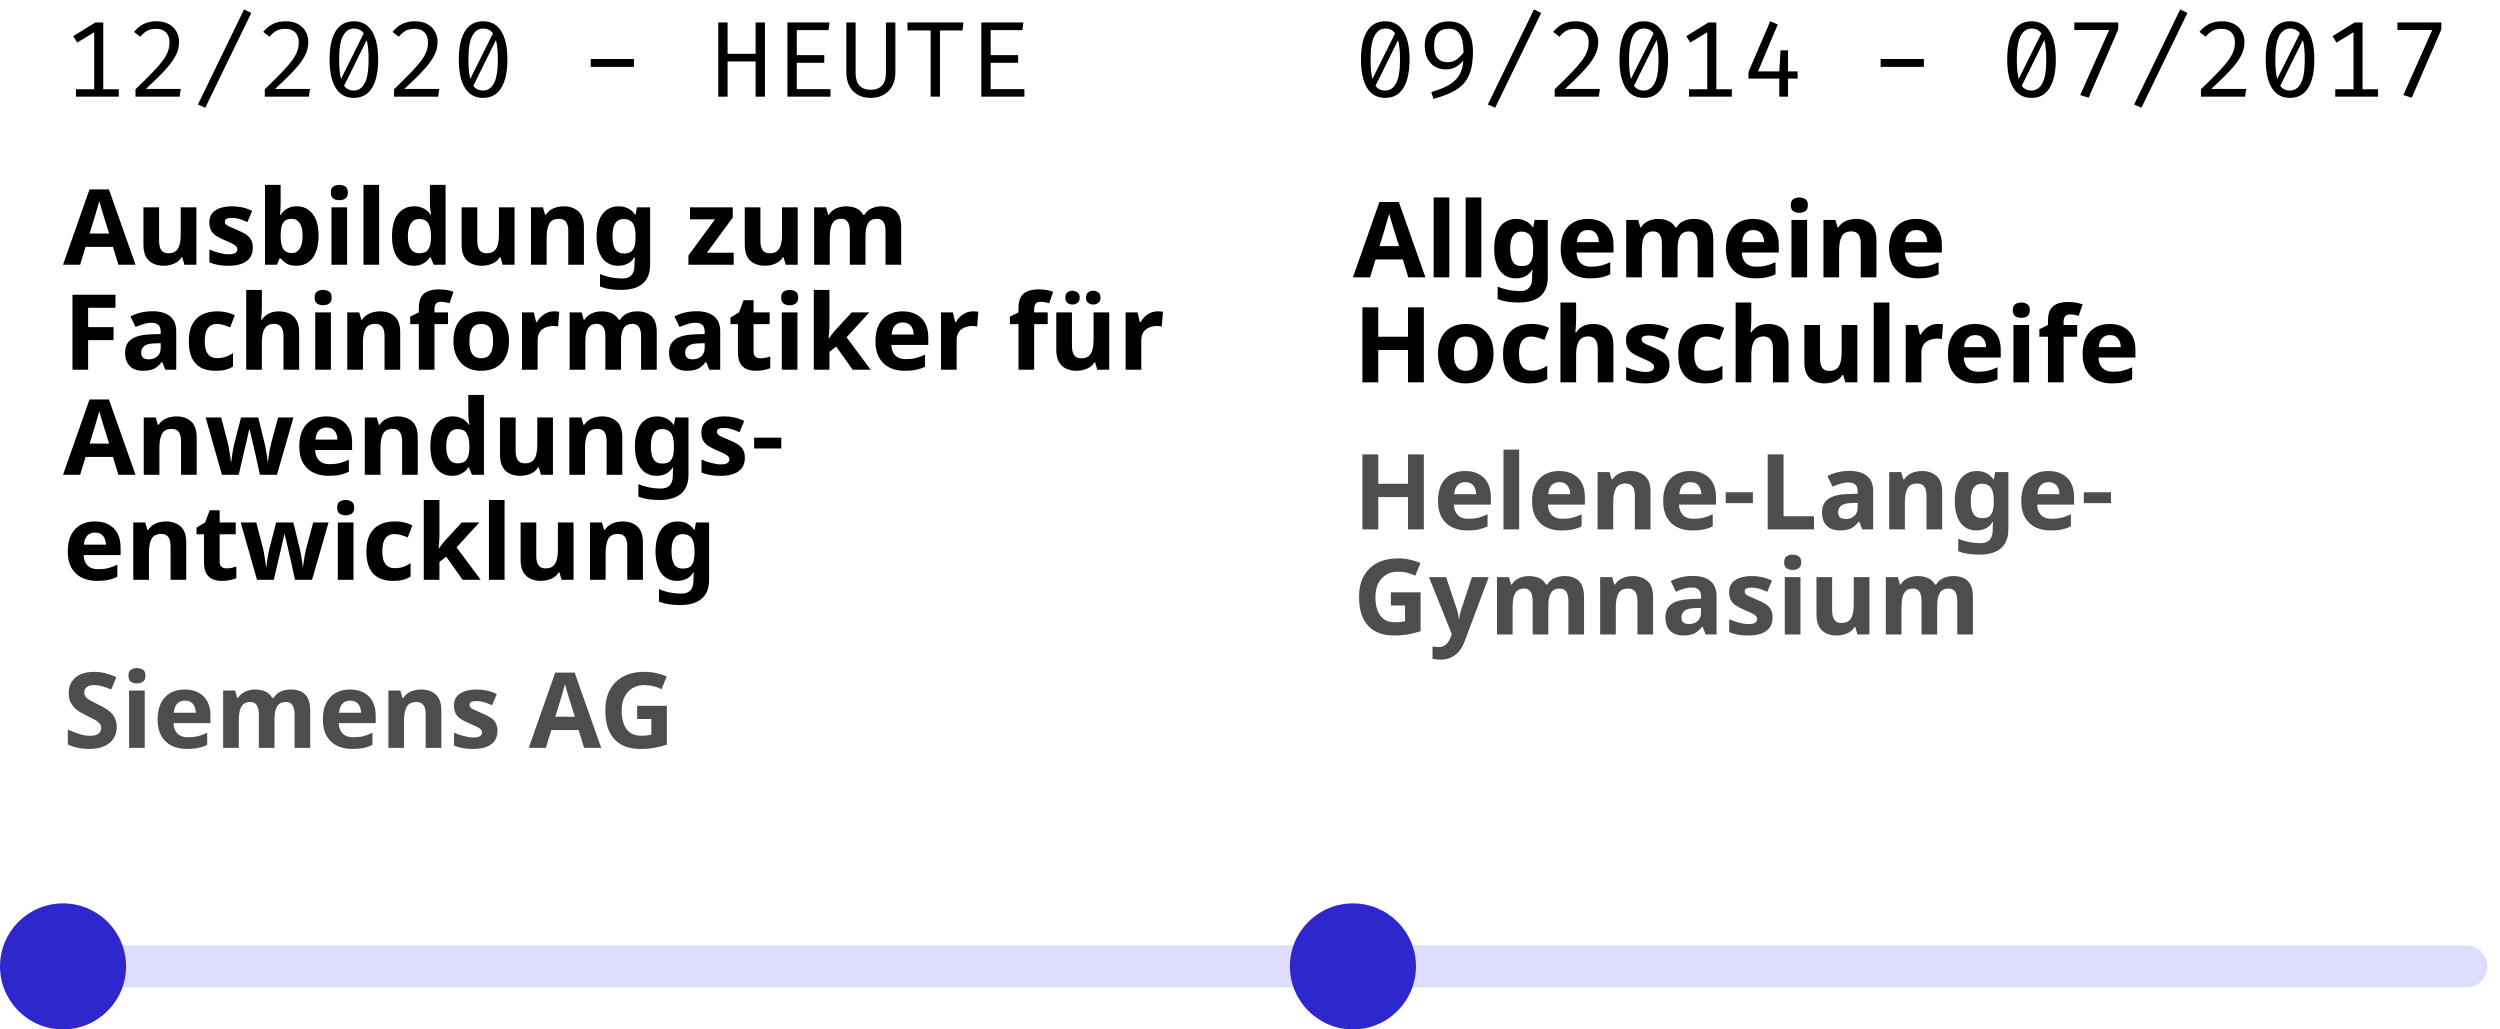 <svg width="595" height="245" viewBox="0 0 595 245" fill="none" xmlns="http://www.w3.org/2000/svg">
<path d="M587 230L15 230" stroke="#DEDCFF" stroke-width="10" stroke-linecap="round"/>
<path d="M28.175 63L26.875 58.75H20.375L19.075 63H15L21.3 45.075H25.925L32.25 63H28.175ZM24.675 51.425C24.592 51.142 24.483 50.783 24.35 50.35C24.217 49.917 24.083 49.475 23.95 49.025C23.817 48.575 23.708 48.183 23.625 47.85C23.542 48.183 23.425 48.6 23.275 49.1C23.142 49.583 23.008 50.05 22.875 50.5C22.758 50.933 22.667 51.242 22.6 51.425L21.325 55.575H25.975L24.675 51.425ZM46.736 49.35V63H43.886L43.386 61.25H43.186C42.902 61.717 42.536 62.1 42.086 62.4C41.652 62.683 41.169 62.892 40.636 63.025C40.102 63.175 39.552 63.25 38.986 63.25C38.019 63.25 37.169 63.075 36.436 62.725C35.702 62.375 35.136 61.833 34.736 61.1C34.336 60.367 34.136 59.417 34.136 58.25V49.35H37.861V57.325C37.861 58.292 38.036 59.025 38.386 59.525C38.736 60.025 39.294 60.275 40.061 60.275C40.827 60.275 41.419 60.1 41.836 59.75C42.269 59.4 42.569 58.892 42.736 58.225C42.919 57.558 43.011 56.742 43.011 55.775V49.35H46.736ZM60.166 58.95C60.166 59.867 59.95 60.65 59.516 61.3C59.083 61.933 58.433 62.417 57.566 62.75C56.7 63.083 55.625 63.25 54.341 63.25C53.391 63.25 52.575 63.183 51.891 63.05C51.208 62.933 50.525 62.733 49.841 62.45V59.375C50.575 59.708 51.366 59.983 52.216 60.2C53.066 60.417 53.816 60.525 54.466 60.525C55.2 60.525 55.716 60.417 56.016 60.2C56.333 59.983 56.491 59.7 56.491 59.35C56.491 59.117 56.425 58.908 56.291 58.725C56.175 58.542 55.908 58.333 55.491 58.1C55.075 57.867 54.425 57.567 53.541 57.2C52.691 56.833 51.991 56.475 51.441 56.125C50.891 55.758 50.483 55.325 50.216 54.825C49.95 54.308 49.816 53.667 49.816 52.9C49.816 51.633 50.308 50.683 51.291 50.05C52.275 49.417 53.583 49.1 55.216 49.1C56.066 49.1 56.875 49.183 57.641 49.35C58.408 49.517 59.2 49.792 60.016 50.175L58.891 52.85C58.441 52.65 58.008 52.475 57.591 52.325C57.175 52.175 56.766 52.058 56.366 51.975C55.983 51.892 55.583 51.85 55.166 51.85C54.616 51.85 54.2 51.925 53.916 52.075C53.65 52.225 53.516 52.45 53.516 52.75C53.516 52.967 53.583 53.167 53.716 53.35C53.866 53.517 54.141 53.7 54.541 53.9C54.958 54.1 55.566 54.367 56.366 54.7C57.15 55.017 57.825 55.35 58.391 55.7C58.958 56.033 59.391 56.458 59.691 56.975C60.008 57.475 60.166 58.133 60.166 58.95ZM66.793 48.425C66.793 48.942 66.776 49.45 66.743 49.95C66.71 50.45 66.677 50.842 66.643 51.125H66.793C67.16 50.558 67.651 50.083 68.268 49.7C68.885 49.3 69.685 49.1 70.668 49.1C72.201 49.1 73.443 49.7 74.393 50.9C75.343 52.083 75.818 53.833 75.818 56.15C75.818 57.7 75.593 59.008 75.143 60.075C74.71 61.125 74.102 61.917 73.318 62.45C72.535 62.983 71.618 63.25 70.568 63.25C69.568 63.25 68.776 63.075 68.193 62.725C67.626 62.358 67.16 61.95 66.793 61.5H66.543L65.918 63H63.068V44H66.793V48.425ZM69.468 52.075C68.818 52.075 68.302 52.208 67.918 52.475C67.535 52.742 67.251 53.15 67.068 53.7C66.901 54.233 66.81 54.908 66.793 55.725V56.125C66.793 57.442 66.985 58.458 67.368 59.175C67.768 59.875 68.485 60.225 69.518 60.225C70.285 60.225 70.893 59.875 71.343 59.175C71.793 58.458 72.018 57.433 72.018 56.1C72.018 54.767 71.785 53.767 71.318 53.1C70.868 52.417 70.251 52.075 69.468 52.075ZM82.614 49.35V63H78.888V49.35H82.614ZM80.763 44C81.314 44 81.788 44.133 82.189 44.4C82.588 44.65 82.788 45.125 82.788 45.825C82.788 46.508 82.588 46.983 82.189 47.25C81.788 47.517 81.314 47.65 80.763 47.65C80.197 47.65 79.713 47.517 79.314 47.25C78.93 46.983 78.739 46.508 78.739 45.825C78.739 45.125 78.93 44.65 79.314 44.4C79.713 44.133 80.197 44 80.763 44ZM90.231 63H86.506V44H90.231V63ZM98.448 63.25C96.931 63.25 95.689 62.658 94.723 61.475C93.773 60.275 93.298 58.517 93.298 56.2C93.298 53.867 93.781 52.1 94.748 50.9C95.715 49.7 96.981 49.1 98.548 49.1C99.198 49.1 99.773 49.192 100.273 49.375C100.773 49.542 101.198 49.775 101.548 50.075C101.915 50.375 102.223 50.717 102.473 51.1H102.598C102.548 50.833 102.49 50.45 102.423 49.95C102.356 49.433 102.323 48.908 102.323 48.375V44H106.048V63H103.198L102.473 61.225H102.323C102.09 61.592 101.79 61.933 101.423 62.25C101.073 62.55 100.656 62.792 100.173 62.975C99.689 63.158 99.115 63.25 98.448 63.25ZM99.748 60.275C100.781 60.275 101.506 59.975 101.923 59.375C102.34 58.758 102.556 57.842 102.573 56.625V56.225C102.573 54.892 102.365 53.875 101.948 53.175C101.548 52.475 100.798 52.125 99.698 52.125C98.881 52.125 98.24 52.483 97.773 53.2C97.306 53.9 97.073 54.917 97.073 56.25C97.073 57.583 97.306 58.592 97.773 59.275C98.24 59.942 98.898 60.275 99.748 60.275ZM122.468 49.35V63H119.618L119.118 61.25H118.918C118.635 61.717 118.268 62.1 117.818 62.4C117.385 62.683 116.901 62.892 116.368 63.025C115.835 63.175 115.285 63.25 114.718 63.25C113.751 63.25 112.901 63.075 112.168 62.725C111.435 62.375 110.868 61.833 110.468 61.1C110.068 60.367 109.868 59.417 109.868 58.25V49.35H113.593V57.325C113.593 58.292 113.768 59.025 114.118 59.525C114.468 60.025 115.026 60.275 115.793 60.275C116.56 60.275 117.151 60.1 117.568 59.75C118.001 59.4 118.301 58.892 118.468 58.225C118.651 57.558 118.743 56.742 118.743 55.775V49.35H122.468ZM134.124 49.1C135.59 49.1 136.765 49.5 137.649 50.3C138.532 51.083 138.974 52.35 138.974 54.1V63H135.249V55.025C135.249 54.042 135.074 53.308 134.724 52.825C134.374 52.325 133.815 52.075 133.049 52.075C131.915 52.075 131.14 52.467 130.724 53.25C130.307 54.017 130.099 55.125 130.099 56.575V63H126.374V49.35H129.224L129.724 51.1H129.924C130.224 50.633 130.59 50.258 131.024 49.975C131.457 49.675 131.94 49.458 132.474 49.325C133.007 49.175 133.557 49.1 134.124 49.1ZM147.229 49.1C148.063 49.1 148.813 49.267 149.479 49.6C150.146 49.933 150.713 50.433 151.179 51.1H151.279L151.579 49.35H154.729V63.025C154.729 64.325 154.471 65.417 153.954 66.3C153.454 67.183 152.696 67.85 151.679 68.3C150.663 68.767 149.404 69 147.904 69C146.938 69 146.038 68.942 145.204 68.825C144.388 68.708 143.588 68.5 142.804 68.2V65.225C143.371 65.458 143.938 65.65 144.504 65.8C145.088 65.967 145.679 66.083 146.279 66.15C146.896 66.233 147.513 66.275 148.129 66.275C149.096 66.275 149.813 66.017 150.279 65.5C150.763 64.983 151.004 64.208 151.004 63.175V62.9C151.004 62.617 151.013 62.325 151.029 62.025C151.063 61.725 151.088 61.458 151.104 61.225H151.004C150.538 61.942 149.979 62.458 149.329 62.775C148.679 63.092 147.946 63.25 147.129 63.25C145.513 63.25 144.246 62.633 143.329 61.4C142.429 60.15 141.979 58.417 141.979 56.2C141.979 54.7 142.188 53.425 142.604 52.375C143.021 51.308 143.621 50.5 144.404 49.95C145.204 49.383 146.146 49.1 147.229 49.1ZM148.404 52.125C147.821 52.125 147.329 52.283 146.929 52.6C146.546 52.9 146.254 53.358 146.054 53.975C145.871 54.575 145.779 55.333 145.779 56.25C145.779 57.617 145.996 58.642 146.429 59.325C146.863 59.992 147.538 60.325 148.454 60.325C148.938 60.325 149.354 60.267 149.704 60.15C150.054 60.017 150.338 59.808 150.554 59.525C150.788 59.225 150.963 58.842 151.079 58.375C151.196 57.908 151.254 57.342 151.254 56.675V56.225C151.254 55.242 151.154 54.45 150.954 53.85C150.754 53.25 150.446 52.817 150.029 52.55C149.613 52.267 149.071 52.125 148.404 52.125ZM174.619 63H163.844V60.8L170.169 52.2H164.219V49.35H174.394V51.775L168.244 60.15H174.619V63ZM189.851 49.35V63H187.001L186.501 61.25H186.301C186.018 61.717 185.651 62.1 185.201 62.4C184.768 62.683 184.284 62.892 183.751 63.025C183.218 63.175 182.668 63.25 182.101 63.25C181.134 63.25 180.284 63.075 179.551 62.725C178.818 62.375 178.251 61.833 177.851 61.1C177.451 60.367 177.251 59.417 177.251 58.25V49.35H180.976V57.325C180.976 58.292 181.151 59.025 181.501 59.525C181.851 60.025 182.409 60.275 183.176 60.275C183.943 60.275 184.534 60.1 184.951 59.75C185.384 59.4 185.684 58.892 185.851 58.225C186.034 57.558 186.126 56.742 186.126 55.775V49.35H189.851ZM209.782 49.1C211.332 49.1 212.498 49.5 213.282 50.3C214.082 51.083 214.482 52.35 214.482 54.1V63H210.757V55.025C210.757 54.042 210.59 53.308 210.257 52.825C209.923 52.325 209.407 52.075 208.707 52.075C207.723 52.075 207.023 52.425 206.607 53.125C206.19 53.825 205.982 54.833 205.982 56.15V63H202.257V55.025C202.257 54.375 202.182 53.833 202.032 53.4C201.882 52.967 201.657 52.642 201.357 52.425C201.057 52.192 200.673 52.075 200.207 52.075C199.523 52.075 198.982 52.25 198.582 52.6C198.182 52.95 197.898 53.458 197.732 54.125C197.565 54.792 197.482 55.608 197.482 56.575V63H193.757V49.35H196.607L197.107 51.1H197.307C197.59 50.633 197.94 50.258 198.357 49.975C198.773 49.675 199.232 49.458 199.732 49.325C200.248 49.175 200.765 49.1 201.282 49.1C202.282 49.1 203.132 49.267 203.832 49.6C204.532 49.917 205.065 50.417 205.432 51.1H205.757C206.173 50.4 206.748 49.892 207.482 49.575C208.232 49.258 208.998 49.1 209.782 49.1ZM20.975 88H17.25V70.15H27.475V73.25H20.975V77.85H27.025V80.95H20.975V88ZM36.271 74.075C38.104 74.075 39.504 74.475 40.471 75.275C41.454 76.058 41.946 77.267 41.946 78.9V88H39.346L38.621 86.15H38.521C38.137 86.633 37.737 87.033 37.321 87.35C36.921 87.667 36.454 87.892 35.921 88.025C35.404 88.175 34.762 88.25 33.996 88.25C33.196 88.25 32.471 88.1 31.821 87.8C31.187 87.483 30.687 87.008 30.321 86.375C29.954 85.725 29.771 84.908 29.771 83.925C29.771 82.475 30.279 81.408 31.296 80.725C32.312 80.025 33.837 79.642 35.871 79.575L38.246 79.5V78.9C38.246 78.183 38.054 77.658 37.671 77.325C37.304 76.992 36.787 76.825 36.121 76.825C35.454 76.825 34.804 76.925 34.171 77.125C33.537 77.308 32.904 77.542 32.271 77.825L31.046 75.3C31.779 74.917 32.587 74.617 33.471 74.4C34.371 74.183 35.304 74.075 36.271 74.075ZM36.796 81.725C35.596 81.758 34.762 81.975 34.296 82.375C33.829 82.775 33.596 83.3 33.596 83.95C33.596 84.517 33.762 84.925 34.096 85.175C34.429 85.408 34.862 85.525 35.396 85.525C36.196 85.525 36.871 85.292 37.421 84.825C37.971 84.342 38.246 83.667 38.246 82.8V81.675L36.796 81.725ZM51.309 88.25C49.959 88.25 48.809 88.008 47.859 87.525C46.909 87.025 46.184 86.258 45.684 85.225C45.184 84.192 44.934 82.867 44.934 81.25C44.934 79.583 45.217 78.225 45.784 77.175C46.35 76.125 47.134 75.35 48.134 74.85C49.15 74.35 50.317 74.1 51.634 74.1C52.567 74.1 53.375 74.192 54.059 74.375C54.759 74.558 55.367 74.775 55.884 75.025L54.784 77.9C54.2 77.667 53.65 77.475 53.134 77.325C52.634 77.175 52.134 77.1 51.634 77.1C50.984 77.1 50.442 77.258 50.009 77.575C49.575 77.875 49.25 78.333 49.034 78.95C48.834 79.55 48.734 80.308 48.734 81.225C48.734 82.125 48.842 82.875 49.059 83.475C49.292 84.058 49.625 84.5 50.059 84.8C50.492 85.083 51.017 85.225 51.634 85.225C52.417 85.225 53.109 85.125 53.709 84.925C54.309 84.708 54.892 84.417 55.459 84.05V87.225C54.892 87.592 54.292 87.85 53.659 88C53.042 88.167 52.259 88.25 51.309 88.25ZM62.325 72.875C62.325 73.542 62.3 74.183 62.25 74.8C62.217 75.417 62.184 75.85 62.15 76.1H62.35C62.65 75.633 63 75.258 63.4 74.975C63.8 74.675 64.242 74.458 64.725 74.325C65.225 74.175 65.75 74.1 66.3 74.1C67.284 74.1 68.142 74.275 68.875 74.625C69.609 74.975 70.175 75.517 70.575 76.25C70.992 76.983 71.2 77.933 71.2 79.1V88H67.475V80.025C67.475 79.042 67.292 78.308 66.925 77.825C66.575 77.325 66.025 77.075 65.275 77.075C64.525 77.075 63.934 77.25 63.5 77.6C63.084 77.95 62.784 78.458 62.6 79.125C62.417 79.792 62.325 80.608 62.325 81.575V88H58.6V69H62.325V72.875ZM78.756 74.35V88H75.031V74.35H78.756ZM76.906 69C77.456 69 77.931 69.133 78.331 69.4C78.731 69.65 78.931 70.125 78.931 70.825C78.931 71.508 78.731 71.983 78.331 72.25C77.931 72.517 77.456 72.65 76.906 72.65C76.339 72.65 75.856 72.517 75.456 72.25C75.073 71.983 74.881 71.508 74.881 70.825C74.881 70.125 75.073 69.65 75.456 69.4C75.856 69.133 76.339 69 76.906 69ZM90.398 74.1C91.865 74.1 93.04 74.5 93.923 75.3C94.807 76.083 95.248 77.35 95.248 79.1V88H91.523V80.025C91.523 79.042 91.348 78.308 90.998 77.825C90.648 77.325 90.09 77.075 89.323 77.075C88.19 77.075 87.415 77.467 86.998 78.25C86.582 79.017 86.373 80.125 86.373 81.575V88H82.648V74.35H85.498L85.998 76.1H86.198C86.498 75.633 86.865 75.258 87.298 74.975C87.732 74.675 88.215 74.458 88.748 74.325C89.282 74.175 89.832 74.1 90.398 74.1ZM106.629 77.15H103.404V88H99.679V77.15H97.629V75.35L99.679 74.35V73.35C99.679 72.183 99.871 71.283 100.254 70.65C100.654 70 101.212 69.542 101.929 69.275C102.662 69.008 103.521 68.875 104.504 68.875C105.237 68.875 105.896 68.933 106.479 69.05C107.079 69.167 107.562 69.3 107.929 69.45L106.979 72.175C106.696 72.092 106.387 72.017 106.054 71.95C105.721 71.867 105.337 71.825 104.904 71.825C104.387 71.825 104.004 71.983 103.754 72.3C103.521 72.617 103.404 73.017 103.404 73.5V74.35H106.629V77.15ZM121.147 81.15C121.147 82.283 120.989 83.292 120.672 84.175C120.372 85.058 119.93 85.808 119.347 86.425C118.78 87.025 118.089 87.483 117.272 87.8C116.455 88.1 115.53 88.25 114.497 88.25C113.547 88.25 112.664 88.1 111.847 87.8C111.047 87.483 110.355 87.025 109.772 86.425C109.189 85.808 108.73 85.058 108.397 84.175C108.08 83.292 107.922 82.283 107.922 81.15C107.922 79.633 108.189 78.358 108.722 77.325C109.255 76.275 110.022 75.475 111.022 74.925C112.022 74.375 113.205 74.1 114.572 74.1C115.855 74.1 116.989 74.375 117.972 74.925C118.955 75.475 119.73 76.275 120.297 77.325C120.864 78.358 121.147 79.633 121.147 81.15ZM111.722 81.15C111.722 82.05 111.814 82.808 111.997 83.425C112.197 84.025 112.505 84.483 112.922 84.8C113.339 85.1 113.88 85.25 114.547 85.25C115.214 85.25 115.747 85.1 116.147 84.8C116.564 84.483 116.864 84.025 117.047 83.425C117.247 82.808 117.347 82.05 117.347 81.15C117.347 80.25 117.247 79.5 117.047 78.9C116.864 78.3 116.564 77.85 116.147 77.55C115.73 77.25 115.189 77.1 114.522 77.1C113.539 77.1 112.822 77.442 112.372 78.125C111.939 78.792 111.722 79.8 111.722 81.15ZM131.85 74.1C132.034 74.1 132.25 74.108 132.5 74.125C132.75 74.142 132.95 74.167 133.1 74.2L132.825 77.7C132.709 77.667 132.534 77.642 132.3 77.625C132.084 77.592 131.892 77.575 131.725 77.575C131.242 77.575 130.775 77.642 130.325 77.775C129.875 77.892 129.467 78.083 129.1 78.35C128.75 78.617 128.467 78.975 128.25 79.425C128.05 79.858 127.95 80.4 127.95 81.05V88H124.225V74.35H127.05L127.6 76.65H127.775C128.042 76.183 128.375 75.758 128.775 75.375C129.175 74.992 129.634 74.683 130.15 74.45C130.684 74.217 131.25 74.1 131.85 74.1ZM151.603 74.1C153.153 74.1 154.32 74.5 155.103 75.3C155.903 76.083 156.303 77.35 156.303 79.1V88H152.578V80.025C152.578 79.042 152.411 78.308 152.078 77.825C151.745 77.325 151.228 77.075 150.528 77.075C149.545 77.075 148.845 77.425 148.428 78.125C148.011 78.825 147.803 79.833 147.803 81.15V88H144.078V80.025C144.078 79.375 144.003 78.833 143.853 78.4C143.703 77.967 143.478 77.642 143.178 77.425C142.878 77.192 142.495 77.075 142.028 77.075C141.345 77.075 140.803 77.25 140.403 77.6C140.003 77.95 139.72 78.458 139.553 79.125C139.386 79.792 139.303 80.608 139.303 81.575V88H135.578V74.35H138.428L138.928 76.1H139.128C139.411 75.633 139.761 75.258 140.178 74.975C140.595 74.675 141.053 74.458 141.553 74.325C142.07 74.175 142.586 74.1 143.103 74.1C144.103 74.1 144.953 74.267 145.653 74.6C146.353 74.917 146.886 75.417 147.253 76.1H147.578C147.995 75.4 148.57 74.892 149.303 74.575C150.053 74.258 150.82 74.1 151.603 74.1ZM165.738 74.075C167.572 74.075 168.972 74.475 169.938 75.275C170.922 76.058 171.413 77.267 171.413 78.9V88H168.813L168.088 86.15H167.988C167.605 86.633 167.205 87.033 166.788 87.35C166.388 87.667 165.922 87.892 165.388 88.025C164.872 88.175 164.23 88.25 163.463 88.25C162.663 88.25 161.938 88.1 161.288 87.8C160.655 87.483 160.155 87.008 159.788 86.375C159.422 85.725 159.238 84.908 159.238 83.925C159.238 82.475 159.747 81.408 160.763 80.725C161.78 80.025 163.305 79.642 165.338 79.575L167.713 79.5V78.9C167.713 78.183 167.522 77.658 167.138 77.325C166.772 76.992 166.255 76.825 165.588 76.825C164.922 76.825 164.272 76.925 163.638 77.125C163.005 77.308 162.372 77.542 161.738 77.825L160.513 75.3C161.247 74.917 162.055 74.617 162.938 74.4C163.838 74.183 164.772 74.075 165.738 74.075ZM166.263 81.725C165.063 81.758 164.23 81.975 163.763 82.375C163.297 82.775 163.063 83.3 163.063 83.95C163.063 84.517 163.23 84.925 163.563 85.175C163.897 85.408 164.33 85.525 164.863 85.525C165.663 85.525 166.338 85.292 166.888 84.825C167.438 84.342 167.713 83.667 167.713 82.8V81.675L166.263 81.725ZM180.976 85.275C181.393 85.275 181.793 85.233 182.176 85.15C182.56 85.067 182.943 84.967 183.326 84.85V87.625C182.926 87.792 182.426 87.933 181.826 88.05C181.243 88.183 180.601 88.25 179.901 88.25C179.085 88.25 178.351 88.117 177.701 87.85C177.068 87.583 176.56 87.125 176.176 86.475C175.81 85.808 175.626 84.892 175.626 83.725V77.15H173.851V75.575L175.901 74.325L176.976 71.45H179.351V74.35H183.176V77.15H179.351V83.725C179.351 84.242 179.501 84.633 179.801 84.9C180.101 85.15 180.493 85.275 180.976 85.275ZM189.791 74.35V88H186.066V74.35H189.791ZM187.941 69C188.491 69 188.966 69.133 189.366 69.4C189.766 69.65 189.966 70.125 189.966 70.825C189.966 71.508 189.766 71.983 189.366 72.25C188.966 72.517 188.491 72.65 187.941 72.65C187.375 72.65 186.891 72.517 186.491 72.25C186.108 71.983 185.916 71.508 185.916 70.825C185.916 70.125 186.108 69.65 186.491 69.4C186.891 69.133 187.375 69 187.941 69ZM197.408 77.5C197.408 78.017 197.383 78.533 197.333 79.05C197.3 79.55 197.258 80.058 197.208 80.575H197.258C197.425 80.342 197.592 80.108 197.758 79.875C197.942 79.642 198.125 79.408 198.308 79.175C198.492 78.942 198.683 78.717 198.883 78.5L202.708 74.35H206.908L201.483 80.275L207.233 88H202.933L199.008 82.475L197.408 83.75V88H193.683V69H197.408V77.5ZM214.811 74.1C216.078 74.1 217.161 74.342 218.061 74.825C218.978 75.308 219.686 76.008 220.186 76.925C220.686 77.842 220.936 78.967 220.936 80.3V82.1H212.136C212.17 83.15 212.478 83.975 213.061 84.575C213.661 85.175 214.486 85.475 215.536 85.475C216.42 85.475 217.22 85.392 217.936 85.225C218.653 85.042 219.395 84.767 220.161 84.4V87.275C219.495 87.608 218.786 87.85 218.036 88C217.303 88.167 216.411 88.25 215.361 88.25C213.995 88.25 212.786 88 211.736 87.5C210.686 86.983 209.861 86.208 209.261 85.175C208.661 84.142 208.361 82.842 208.361 81.275C208.361 79.675 208.628 78.35 209.161 77.3C209.711 76.233 210.47 75.433 211.436 74.9C212.403 74.367 213.528 74.1 214.811 74.1ZM214.836 76.75C214.12 76.75 213.52 76.983 213.036 77.45C212.57 77.917 212.295 78.642 212.211 79.625H217.436C217.436 79.075 217.336 78.583 217.136 78.15C216.953 77.717 216.67 77.375 216.286 77.125C215.903 76.875 215.42 76.75 214.836 76.75ZM231.582 74.1C231.765 74.1 231.982 74.108 232.232 74.125C232.482 74.142 232.682 74.167 232.832 74.2L232.557 77.7C232.44 77.667 232.265 77.642 232.032 77.625C231.815 77.592 231.624 77.575 231.457 77.575C230.974 77.575 230.507 77.642 230.057 77.775C229.607 77.892 229.199 78.083 228.832 78.35C228.482 78.617 228.199 78.975 227.982 79.425C227.782 79.858 227.682 80.4 227.682 81.05V88H223.957V74.35H226.782L227.332 76.65H227.507C227.774 76.183 228.107 75.758 228.507 75.375C228.907 74.992 229.365 74.683 229.882 74.45C230.415 74.217 230.982 74.1 231.582 74.1ZM249.354 77.15H246.129V88H242.404V77.15H240.354V75.35L242.404 74.35V73.35C242.404 72.183 242.595 71.283 242.979 70.65C243.379 70 243.937 69.542 244.654 69.275C245.387 69.008 246.245 68.875 247.229 68.875C247.962 68.875 248.62 68.933 249.204 69.05C249.804 69.167 250.287 69.3 250.654 69.45L249.704 72.175C249.42 72.092 249.112 72.017 248.779 71.95C248.445 71.867 248.062 71.825 247.629 71.825C247.112 71.825 246.729 71.983 246.479 72.3C246.245 72.617 246.129 73.017 246.129 73.5V74.35H249.354V77.15ZM263.996 74.35V88H261.146L260.646 86.25H260.446C260.163 86.717 259.796 87.1 259.346 87.4C258.913 87.683 258.43 87.892 257.896 88.025C257.363 88.175 256.813 88.25 256.246 88.25C255.28 88.25 254.43 88.075 253.696 87.725C252.963 87.375 252.396 86.833 251.996 86.1C251.596 85.367 251.396 84.417 251.396 83.25V74.35H255.121V82.325C255.121 83.292 255.296 84.025 255.646 84.525C255.996 85.025 256.555 85.275 257.321 85.275C258.088 85.275 258.68 85.1 259.096 84.75C259.53 84.4 259.83 83.892 259.996 83.225C260.18 82.558 260.271 81.742 260.271 80.775V74.35H263.996ZM253.546 70.85C253.546 70.267 253.713 69.85 254.046 69.6C254.38 69.333 254.78 69.2 255.246 69.2C255.713 69.2 256.113 69.333 256.446 69.6C256.796 69.85 256.971 70.267 256.971 70.85C256.971 71.4 256.796 71.808 256.446 72.075C256.113 72.342 255.713 72.475 255.246 72.475C254.78 72.475 254.38 72.342 254.046 72.075C253.713 71.808 253.546 71.4 253.546 70.85ZM258.471 70.85C258.471 70.267 258.638 69.85 258.971 69.6C259.305 69.333 259.713 69.2 260.196 69.2C260.663 69.2 261.063 69.333 261.396 69.6C261.746 69.85 261.921 70.267 261.921 70.85C261.921 71.4 261.746 71.808 261.396 72.075C261.063 72.342 260.663 72.475 260.196 72.475C259.73 72.475 259.321 72.342 258.971 72.075C258.638 71.808 258.471 71.4 258.471 70.85ZM275.527 74.1C275.71 74.1 275.927 74.108 276.177 74.125C276.427 74.142 276.627 74.167 276.777 74.2L276.502 77.7C276.385 77.667 276.21 77.642 275.977 77.625C275.76 77.592 275.569 77.575 275.402 77.575C274.919 77.575 274.452 77.642 274.002 77.775C273.552 77.892 273.144 78.083 272.777 78.35C272.427 78.617 272.144 78.975 271.927 79.425C271.727 79.858 271.627 80.4 271.627 81.05V88H267.902V74.35H270.727L271.277 76.65H271.452C271.719 76.183 272.052 75.758 272.452 75.375C272.852 74.992 273.31 74.683 273.827 74.45C274.36 74.217 274.927 74.1 275.527 74.1ZM28.175 113L26.875 108.75H20.375L19.075 113H15L21.3 95.075H25.925L32.25 113H28.175ZM24.675 101.425C24.592 101.142 24.483 100.783 24.35 100.35C24.217 99.917 24.083 99.475 23.95 99.025C23.817 98.575 23.708 98.183 23.625 97.85C23.542 98.183 23.425 98.6 23.275 99.1C23.142 99.583 23.008 100.05 22.875 100.5C22.758 100.933 22.667 101.242 22.6 101.425L21.325 105.575H25.975L24.675 101.425ZM41.961 99.1C43.427 99.1 44.602 99.5 45.486 100.3C46.369 101.083 46.811 102.35 46.811 104.1V113H43.086V105.025C43.086 104.042 42.911 103.308 42.561 102.825C42.211 102.325 41.652 102.075 40.886 102.075C39.752 102.075 38.977 102.467 38.561 103.25C38.144 104.017 37.936 105.125 37.936 106.575V113H34.211V99.35H37.061L37.561 101.1H37.761C38.061 100.633 38.427 100.258 38.861 99.975C39.294 99.675 39.777 99.458 40.311 99.325C40.844 99.175 41.394 99.1 41.961 99.1ZM60.816 108.225C60.75 107.942 60.65 107.525 60.516 106.975C60.4 106.408 60.266 105.808 60.116 105.175C59.966 104.525 59.825 103.933 59.691 103.4C59.558 102.85 59.466 102.45 59.416 102.2H59.316C59.266 102.45 59.175 102.85 59.041 103.4C58.925 103.933 58.791 104.525 58.641 105.175C58.491 105.808 58.35 106.408 58.216 106.975C58.083 107.542 57.983 107.975 57.916 108.275L56.816 113H52.816L48.941 99.35H52.641L54.216 105.4C54.333 105.817 54.433 106.317 54.516 106.9C54.616 107.483 54.708 108.05 54.791 108.6C54.875 109.133 54.933 109.558 54.966 109.875H55.066C55.083 109.642 55.116 109.333 55.166 108.95C55.216 108.55 55.275 108.142 55.341 107.725C55.425 107.308 55.491 106.933 55.541 106.6C55.608 106.25 55.658 106.017 55.691 105.9L57.366 99.35H61.466L63.066 105.9C63.133 106.133 63.208 106.508 63.291 107.025C63.391 107.542 63.475 108.067 63.541 108.6C63.625 109.133 63.666 109.558 63.666 109.875H63.766C63.8 109.592 63.858 109.183 63.941 108.65C64.025 108.1 64.116 107.525 64.216 106.925C64.333 106.325 64.45 105.817 64.566 105.4L66.191 99.35H69.841L65.916 113H61.866L60.816 108.225ZM77.677 99.1C78.944 99.1 80.028 99.342 80.927 99.825C81.844 100.308 82.552 101.008 83.052 101.925C83.552 102.842 83.802 103.967 83.802 105.3V107.1H75.002C75.036 108.15 75.344 108.975 75.927 109.575C76.528 110.175 77.353 110.475 78.403 110.475C79.286 110.475 80.086 110.392 80.802 110.225C81.519 110.042 82.261 109.767 83.028 109.4V112.275C82.361 112.608 81.653 112.85 80.903 113C80.169 113.167 79.278 113.25 78.228 113.25C76.861 113.25 75.653 113 74.603 112.5C73.552 111.983 72.728 111.208 72.127 110.175C71.528 109.142 71.228 107.842 71.228 106.275C71.228 104.675 71.494 103.35 72.028 102.3C72.578 101.233 73.336 100.433 74.302 99.9C75.269 99.367 76.394 99.1 77.677 99.1ZM77.703 101.75C76.986 101.75 76.386 101.983 75.903 102.45C75.436 102.917 75.161 103.642 75.078 104.625H80.302C80.302 104.075 80.203 103.583 80.002 103.15C79.819 102.717 79.536 102.375 79.153 102.125C78.769 101.875 78.286 101.75 77.703 101.75ZM94.573 99.1C96.04 99.1 97.215 99.5 98.098 100.3C98.981 101.083 99.423 102.35 99.423 104.1V113H95.698V105.025C95.698 104.042 95.523 103.308 95.173 102.825C94.823 102.325 94.265 102.075 93.498 102.075C92.365 102.075 91.59 102.467 91.173 103.25C90.756 104.017 90.548 105.125 90.548 106.575V113H86.823V99.35H89.673L90.173 101.1H90.373C90.673 100.633 91.04 100.258 91.473 99.975C91.906 99.675 92.39 99.458 92.923 99.325C93.456 99.175 94.006 99.1 94.573 99.1ZM107.579 113.25C106.062 113.25 104.82 112.658 103.854 111.475C102.904 110.275 102.429 108.517 102.429 106.2C102.429 103.867 102.912 102.1 103.879 100.9C104.845 99.7 106.112 99.1 107.679 99.1C108.329 99.1 108.904 99.192 109.404 99.375C109.904 99.542 110.329 99.775 110.679 100.075C111.045 100.375 111.354 100.717 111.604 101.1H111.729C111.679 100.833 111.62 100.45 111.554 99.95C111.487 99.433 111.454 98.908 111.454 98.375V94H115.179V113H112.329L111.604 111.225H111.454C111.22 111.592 110.92 111.933 110.554 112.25C110.204 112.55 109.787 112.792 109.304 112.975C108.82 113.158 108.245 113.25 107.579 113.25ZM108.879 110.275C109.912 110.275 110.637 109.975 111.054 109.375C111.47 108.758 111.687 107.842 111.704 106.625V106.225C111.704 104.892 111.495 103.875 111.079 103.175C110.679 102.475 109.929 102.125 108.829 102.125C108.012 102.125 107.37 102.483 106.904 103.2C106.437 103.9 106.204 104.917 106.204 106.25C106.204 107.583 106.437 108.592 106.904 109.275C107.37 109.942 108.029 110.275 108.879 110.275ZM131.599 99.35V113H128.749L128.249 111.25H128.049C127.766 111.717 127.399 112.1 126.949 112.4C126.516 112.683 126.032 112.892 125.499 113.025C124.966 113.175 124.416 113.25 123.849 113.25C122.882 113.25 122.032 113.075 121.299 112.725C120.566 112.375 119.999 111.833 119.599 111.1C119.199 110.367 118.999 109.417 118.999 108.25V99.35H122.724V107.325C122.724 108.292 122.899 109.025 123.249 109.525C123.599 110.025 124.157 110.275 124.924 110.275C125.691 110.275 126.282 110.1 126.699 109.75C127.132 109.4 127.432 108.892 127.599 108.225C127.782 107.558 127.874 106.742 127.874 105.775V99.35H131.599ZM143.255 99.1C144.721 99.1 145.896 99.5 146.78 100.3C147.663 101.083 148.105 102.35 148.105 104.1V113H144.38V105.025C144.38 104.042 144.205 103.308 143.855 102.825C143.505 102.325 142.946 102.075 142.18 102.075C141.046 102.075 140.271 102.467 139.855 103.25C139.438 104.017 139.23 105.125 139.23 106.575V113H135.505V99.35H138.355L138.855 101.1H139.055C139.355 100.633 139.721 100.258 140.155 99.975C140.588 99.675 141.071 99.458 141.605 99.325C142.138 99.175 142.688 99.1 143.255 99.1ZM156.36 99.1C157.194 99.1 157.944 99.267 158.61 99.6C159.277 99.933 159.844 100.433 160.31 101.1H160.41L160.71 99.35H163.86V113.025C163.86 114.325 163.602 115.417 163.085 116.3C162.585 117.183 161.827 117.85 160.81 118.3C159.794 118.767 158.535 119 157.035 119C156.069 119 155.169 118.942 154.335 118.825C153.519 118.708 152.719 118.5 151.935 118.2V115.225C152.502 115.458 153.069 115.65 153.635 115.8C154.219 115.967 154.81 116.083 155.41 116.15C156.027 116.233 156.644 116.275 157.26 116.275C158.227 116.275 158.944 116.017 159.41 115.5C159.894 114.983 160.135 114.208 160.135 113.175V112.9C160.135 112.617 160.144 112.325 160.16 112.025C160.194 111.725 160.219 111.458 160.235 111.225H160.135C159.669 111.942 159.11 112.458 158.46 112.775C157.81 113.092 157.077 113.25 156.26 113.25C154.644 113.25 153.377 112.633 152.46 111.4C151.56 110.15 151.11 108.417 151.11 106.2C151.11 104.7 151.319 103.425 151.735 102.375C152.152 101.308 152.752 100.5 153.535 99.95C154.335 99.383 155.277 99.1 156.36 99.1ZM157.535 102.125C156.952 102.125 156.46 102.283 156.06 102.6C155.677 102.9 155.385 103.358 155.185 103.975C155.002 104.575 154.91 105.333 154.91 106.25C154.91 107.617 155.127 108.642 155.56 109.325C155.994 109.992 156.669 110.325 157.585 110.325C158.069 110.325 158.485 110.267 158.835 110.15C159.185 110.017 159.469 109.808 159.685 109.525C159.919 109.225 160.094 108.842 160.21 108.375C160.327 107.908 160.385 107.342 160.385 106.675V106.225C160.385 105.242 160.285 104.45 160.085 103.85C159.885 103.25 159.577 102.817 159.16 102.55C158.744 102.267 158.202 102.125 157.535 102.125ZM177.281 108.95C177.281 109.867 177.064 110.65 176.631 111.3C176.197 111.933 175.547 112.417 174.681 112.75C173.814 113.083 172.739 113.25 171.456 113.25C170.506 113.25 169.689 113.183 169.006 113.05C168.322 112.933 167.639 112.733 166.956 112.45V109.375C167.689 109.708 168.481 109.983 169.331 110.2C170.181 110.417 170.931 110.525 171.581 110.525C172.314 110.525 172.831 110.417 173.131 110.2C173.447 109.983 173.606 109.7 173.606 109.35C173.606 109.117 173.539 108.908 173.406 108.725C173.289 108.542 173.022 108.333 172.606 108.1C172.189 107.867 171.539 107.567 170.656 107.2C169.806 106.833 169.106 106.475 168.556 106.125C168.006 105.758 167.597 105.325 167.331 104.825C167.064 104.308 166.931 103.667 166.931 102.9C166.931 101.633 167.422 100.683 168.406 100.05C169.389 99.417 170.697 99.1 172.331 99.1C173.181 99.1 173.989 99.183 174.756 99.35C175.522 99.517 176.314 99.792 177.131 100.175L176.006 102.85C175.556 102.65 175.122 102.475 174.706 102.325C174.289 102.175 173.881 102.058 173.481 101.975C173.097 101.892 172.697 101.85 172.281 101.85C171.731 101.85 171.314 101.925 171.031 102.075C170.764 102.225 170.631 102.45 170.631 102.75C170.631 102.967 170.697 103.167 170.831 103.35C170.981 103.517 171.256 103.7 171.656 103.9C172.072 104.1 172.681 104.367 173.481 104.7C174.264 105.017 174.939 105.35 175.506 105.7C176.072 106.033 176.506 106.458 176.806 106.975C177.122 107.475 177.281 108.133 177.281 108.95ZM179.478 104.162H185.947V106.738H179.478V104.162ZM22.575 124.1C23.842 124.1 24.925 124.342 25.825 124.825C26.742 125.308 27.45 126.008 27.95 126.925C28.45 127.842 28.7 128.967 28.7 130.3V132.1H19.9C19.933 133.15 20.242 133.975 20.825 134.575C21.425 135.175 22.25 135.475 23.3 135.475C24.183 135.475 24.983 135.392 25.7 135.225C26.417 135.042 27.158 134.767 27.925 134.4V137.275C27.258 137.608 26.55 137.85 25.8 138C25.067 138.167 24.175 138.25 23.125 138.25C21.758 138.25 20.55 138 19.5 137.5C18.45 136.983 17.625 136.208 17.025 135.175C16.425 134.142 16.125 132.842 16.125 131.275C16.125 129.675 16.392 128.35 16.925 127.3C17.475 126.233 18.233 125.433 19.2 124.9C20.167 124.367 21.292 124.1 22.575 124.1ZM22.6 126.75C21.883 126.75 21.283 126.983 20.8 127.45C20.333 127.917 20.058 128.642 19.975 129.625H25.2C25.2 129.075 25.1 128.583 24.9 128.15C24.717 127.717 24.433 127.375 24.05 127.125C23.667 126.875 23.183 126.75 22.6 126.75ZM39.471 124.1C40.937 124.1 42.112 124.5 42.995 125.3C43.879 126.083 44.321 127.35 44.321 129.1V138H40.596V130.025C40.596 129.042 40.42 128.308 40.071 127.825C39.721 127.325 39.162 127.075 38.395 127.075C37.262 127.075 36.487 127.467 36.071 128.25C35.654 129.017 35.446 130.125 35.446 131.575V138H31.721V124.35H34.571L35.071 126.1H35.27C35.571 125.633 35.937 125.258 36.37 124.975C36.804 124.675 37.287 124.458 37.821 124.325C38.354 124.175 38.904 124.1 39.471 124.1ZM53.901 135.275C54.318 135.275 54.718 135.233 55.101 135.15C55.484 135.067 55.868 134.967 56.251 134.85V137.625C55.851 137.792 55.351 137.933 54.751 138.05C54.168 138.183 53.526 138.25 52.826 138.25C52.01 138.25 51.276 138.117 50.626 137.85C49.993 137.583 49.484 137.125 49.101 136.475C48.734 135.808 48.551 134.892 48.551 133.725V127.15H46.776V125.575L48.826 124.325L49.901 121.45H52.276V124.35H56.101V127.15H52.276V133.725C52.276 134.242 52.426 134.633 52.726 134.9C53.026 135.15 53.418 135.275 53.901 135.275ZM69.166 133.225C69.099 132.942 68.999 132.525 68.866 131.975C68.749 131.408 68.616 130.808 68.466 130.175C68.316 129.525 68.174 128.933 68.041 128.4C67.908 127.85 67.816 127.45 67.766 127.2H67.666C67.616 127.45 67.524 127.85 67.391 128.4C67.274 128.933 67.141 129.525 66.991 130.175C66.841 130.808 66.699 131.408 66.566 131.975C66.433 132.542 66.333 132.975 66.266 133.275L65.166 138H61.166L57.291 124.35H60.991L62.566 130.4C62.683 130.817 62.783 131.317 62.866 131.9C62.966 132.483 63.058 133.05 63.141 133.6C63.224 134.133 63.283 134.558 63.316 134.875H63.416C63.433 134.642 63.466 134.333 63.516 133.95C63.566 133.55 63.624 133.142 63.691 132.725C63.774 132.308 63.841 131.933 63.891 131.6C63.958 131.25 64.008 131.017 64.041 130.9L65.716 124.35H69.816L71.416 130.9C71.483 131.133 71.558 131.508 71.641 132.025C71.741 132.542 71.824 133.067 71.891 133.6C71.974 134.133 72.016 134.558 72.016 134.875H72.116C72.149 134.592 72.208 134.183 72.291 133.65C72.374 133.1 72.466 132.525 72.566 131.925C72.683 131.325 72.799 130.817 72.916 130.4L74.541 124.35H78.191L74.266 138H70.216L69.166 133.225ZM84.127 124.35V138H80.402V124.35H84.127ZM82.277 119C82.827 119 83.302 119.133 83.702 119.4C84.102 119.65 84.302 120.125 84.302 120.825C84.302 121.508 84.102 121.983 83.702 122.25C83.302 122.517 82.827 122.65 82.277 122.65C81.71 122.65 81.227 122.517 80.827 122.25C80.444 121.983 80.252 121.508 80.252 120.825C80.252 120.125 80.444 119.65 80.827 119.4C81.227 119.133 81.71 119 82.277 119ZM93.569 138.25C92.219 138.25 91.069 138.008 90.119 137.525C89.169 137.025 88.444 136.258 87.944 135.225C87.444 134.192 87.194 132.867 87.194 131.25C87.194 129.583 87.478 128.225 88.044 127.175C88.611 126.125 89.394 125.35 90.394 124.85C91.411 124.35 92.578 124.1 93.894 124.1C94.828 124.1 95.636 124.192 96.319 124.375C97.019 124.558 97.628 124.775 98.144 125.025L97.044 127.9C96.461 127.667 95.911 127.475 95.394 127.325C94.894 127.175 94.394 127.1 93.894 127.1C93.244 127.1 92.703 127.258 92.269 127.575C91.836 127.875 91.511 128.333 91.294 128.95C91.094 129.55 90.994 130.308 90.994 131.225C90.994 132.125 91.103 132.875 91.319 133.475C91.553 134.058 91.886 134.5 92.319 134.8C92.753 135.083 93.278 135.225 93.894 135.225C94.678 135.225 95.369 135.125 95.969 134.925C96.569 134.708 97.153 134.417 97.719 134.05V137.225C97.153 137.592 96.553 137.85 95.919 138C95.303 138.167 94.519 138.25 93.569 138.25ZM104.586 127.5C104.586 128.017 104.561 128.533 104.511 129.05C104.478 129.55 104.436 130.058 104.386 130.575H104.436C104.603 130.342 104.769 130.108 104.936 129.875C105.119 129.642 105.303 129.408 105.486 129.175C105.669 128.942 105.861 128.717 106.061 128.5L109.886 124.35H114.086L108.661 130.275L114.411 138H110.111L106.186 132.475L104.586 133.75V138H100.861V119H104.586V127.5ZM120.089 138H116.364V119H120.089V138ZM136.506 124.35V138H133.656L133.156 136.25H132.956C132.673 136.717 132.306 137.1 131.856 137.4C131.423 137.683 130.94 137.892 130.406 138.025C129.873 138.175 129.323 138.25 128.756 138.25C127.79 138.25 126.94 138.075 126.206 137.725C125.473 137.375 124.906 136.833 124.506 136.1C124.106 135.367 123.906 134.417 123.906 133.25V124.35H127.631V132.325C127.631 133.292 127.806 134.025 128.156 134.525C128.506 135.025 129.065 135.275 129.831 135.275C130.598 135.275 131.19 135.1 131.606 134.75C132.04 134.4 132.34 133.892 132.506 133.225C132.69 132.558 132.781 131.742 132.781 130.775V124.35H136.506ZM148.162 124.1C149.629 124.1 150.804 124.5 151.687 125.3C152.57 126.083 153.012 127.35 153.012 129.1V138H149.287V130.025C149.287 129.042 149.112 128.308 148.762 127.825C148.412 127.325 147.854 127.075 147.087 127.075C145.954 127.075 145.179 127.467 144.762 128.25C144.345 129.017 144.137 130.125 144.137 131.575V138H140.412V124.35H143.262L143.762 126.1H143.962C144.262 125.633 144.629 125.258 145.062 124.975C145.495 124.675 145.979 124.458 146.512 124.325C147.045 124.175 147.595 124.1 148.162 124.1ZM161.268 124.1C162.101 124.1 162.851 124.267 163.518 124.6C164.184 124.933 164.751 125.433 165.218 126.1H165.318L165.618 124.35H168.768V138.025C168.768 139.325 168.509 140.417 167.993 141.3C167.493 142.183 166.734 142.85 165.718 143.3C164.701 143.767 163.443 144 161.943 144C160.976 144 160.076 143.942 159.243 143.825C158.426 143.708 157.626 143.5 156.843 143.2V140.225C157.409 140.458 157.976 140.65 158.543 140.8C159.126 140.967 159.718 141.083 160.318 141.15C160.934 141.233 161.551 141.275 162.168 141.275C163.134 141.275 163.851 141.017 164.318 140.5C164.801 139.983 165.043 139.208 165.043 138.175V137.9C165.043 137.617 165.051 137.325 165.068 137.025C165.101 136.725 165.126 136.458 165.143 136.225H165.043C164.576 136.942 164.018 137.458 163.368 137.775C162.718 138.092 161.984 138.25 161.168 138.25C159.551 138.25 158.284 137.633 157.368 136.4C156.468 135.15 156.018 133.417 156.018 131.2C156.018 129.7 156.226 128.425 156.643 127.375C157.059 126.308 157.659 125.5 158.443 124.95C159.243 124.383 160.184 124.1 161.268 124.1ZM162.443 127.125C161.859 127.125 161.368 127.283 160.968 127.6C160.584 127.9 160.293 128.358 160.093 128.975C159.909 129.575 159.818 130.333 159.818 131.25C159.818 132.617 160.034 133.642 160.468 134.325C160.901 134.992 161.576 135.325 162.493 135.325C162.976 135.325 163.393 135.267 163.743 135.15C164.093 135.017 164.376 134.808 164.593 134.525C164.826 134.225 165.001 133.842 165.118 133.375C165.234 132.908 165.293 132.342 165.293 131.675V131.225C165.293 130.242 165.193 129.45 164.993 128.85C164.793 128.25 164.484 127.817 164.068 127.55C163.651 127.267 163.109 127.125 162.443 127.125Z" fill="black"/>
<path d="M335.175 66L333.875 61.75H327.375L326.075 66H322L328.3 48.075H332.925L339.25 66H335.175ZM331.675 54.425C331.592 54.142 331.483 53.783 331.35 53.35C331.217 52.917 331.083 52.475 330.95 52.025C330.817 51.575 330.708 51.183 330.625 50.85C330.542 51.183 330.425 51.6 330.275 52.1C330.142 52.583 330.008 53.05 329.875 53.5C329.758 53.933 329.667 54.242 329.6 54.425L328.325 58.575H332.975L331.675 54.425ZM344.936 66H341.211V47H344.936V66ZM352.553 66H348.828V47H352.553V66ZM360.87 52.1C361.703 52.1 362.453 52.267 363.12 52.6C363.787 52.933 364.353 53.433 364.82 54.1H364.92L365.22 52.35H368.37V66.025C368.37 67.325 368.112 68.417 367.595 69.3C367.095 70.183 366.337 70.85 365.32 71.3C364.303 71.767 363.045 72 361.545 72C360.578 72 359.678 71.942 358.845 71.825C358.028 71.708 357.228 71.5 356.445 71.2V68.225C357.012 68.458 357.578 68.65 358.145 68.8C358.728 68.967 359.32 69.083 359.92 69.15C360.537 69.233 361.153 69.275 361.77 69.275C362.737 69.275 363.453 69.017 363.92 68.5C364.403 67.983 364.645 67.208 364.645 66.175V65.9C364.645 65.617 364.653 65.325 364.67 65.025C364.703 64.725 364.728 64.458 364.745 64.225H364.645C364.178 64.942 363.62 65.458 362.97 65.775C362.32 66.092 361.587 66.25 360.77 66.25C359.153 66.25 357.887 65.633 356.97 64.4C356.07 63.15 355.62 61.417 355.62 59.2C355.62 57.7 355.828 56.425 356.245 55.375C356.662 54.308 357.262 53.5 358.045 52.95C358.845 52.383 359.787 52.1 360.87 52.1ZM362.045 55.125C361.462 55.125 360.97 55.283 360.57 55.6C360.187 55.9 359.895 56.358 359.695 56.975C359.512 57.575 359.42 58.333 359.42 59.25C359.42 60.617 359.637 61.642 360.07 62.325C360.503 62.992 361.178 63.325 362.095 63.325C362.578 63.325 362.995 63.267 363.345 63.15C363.695 63.017 363.978 62.808 364.195 62.525C364.428 62.225 364.603 61.842 364.72 61.375C364.837 60.908 364.895 60.342 364.895 59.675V59.225C364.895 58.242 364.795 57.45 364.595 56.85C364.395 56.25 364.087 55.817 363.67 55.55C363.253 55.267 362.712 55.125 362.045 55.125ZM377.89 52.1C379.157 52.1 380.24 52.342 381.14 52.825C382.057 53.308 382.765 54.008 383.265 54.925C383.765 55.842 384.015 56.967 384.015 58.3V60.1H375.215C375.249 61.15 375.557 61.975 376.14 62.575C376.74 63.175 377.565 63.475 378.615 63.475C379.499 63.475 380.299 63.392 381.015 63.225C381.732 63.042 382.474 62.767 383.24 62.4V65.275C382.574 65.608 381.865 65.85 381.115 66C380.382 66.167 379.49 66.25 378.44 66.25C377.074 66.25 375.865 66 374.815 65.5C373.765 64.983 372.94 64.208 372.34 63.175C371.74 62.142 371.44 60.842 371.44 59.275C371.44 57.675 371.707 56.35 372.24 55.3C372.79 54.233 373.549 53.433 374.515 52.9C375.482 52.367 376.607 52.1 377.89 52.1ZM377.915 54.75C377.199 54.75 376.599 54.983 376.115 55.45C375.649 55.917 375.374 56.642 375.29 57.625H380.515C380.515 57.075 380.415 56.583 380.215 56.15C380.032 55.717 379.749 55.375 379.365 55.125C378.982 54.875 378.499 54.75 377.915 54.75ZM403.061 52.1C404.611 52.1 405.778 52.5 406.561 53.3C407.361 54.083 407.761 55.35 407.761 57.1V66H404.036V58.025C404.036 57.042 403.869 56.308 403.536 55.825C403.203 55.325 402.686 55.075 401.986 55.075C401.003 55.075 400.303 55.425 399.886 56.125C399.469 56.825 399.261 57.833 399.261 59.15V66H395.536V58.025C395.536 57.375 395.461 56.833 395.311 56.4C395.161 55.967 394.936 55.642 394.636 55.425C394.336 55.192 393.953 55.075 393.486 55.075C392.803 55.075 392.261 55.25 391.861 55.6C391.461 55.95 391.178 56.458 391.011 57.125C390.844 57.792 390.761 58.608 390.761 59.575V66H387.036V52.35H389.886L390.386 54.1H390.586C390.869 53.633 391.219 53.258 391.636 52.975C392.053 52.675 392.511 52.458 393.011 52.325C393.528 52.175 394.044 52.1 394.561 52.1C395.561 52.1 396.411 52.267 397.111 52.6C397.811 52.917 398.344 53.417 398.711 54.1H399.036C399.453 53.4 400.028 52.892 400.761 52.575C401.511 52.258 402.278 52.1 403.061 52.1ZM417.221 52.1C418.488 52.1 419.571 52.342 420.471 52.825C421.388 53.308 422.096 54.008 422.596 54.925C423.096 55.842 423.346 56.967 423.346 58.3V60.1H414.546C414.58 61.15 414.888 61.975 415.471 62.575C416.071 63.175 416.896 63.475 417.946 63.475C418.83 63.475 419.63 63.392 420.346 63.225C421.063 63.042 421.805 62.767 422.571 62.4V65.275C421.905 65.608 421.196 65.85 420.446 66C419.713 66.167 418.821 66.25 417.771 66.25C416.405 66.25 415.196 66 414.146 65.5C413.096 64.983 412.271 64.208 411.671 63.175C411.071 62.142 410.771 60.842 410.771 59.275C410.771 57.675 411.038 56.35 411.571 55.3C412.121 54.233 412.88 53.433 413.846 52.9C414.813 52.367 415.938 52.1 417.221 52.1ZM417.246 54.75C416.53 54.75 415.93 54.983 415.446 55.45C414.98 55.917 414.705 56.642 414.621 57.625H419.846C419.846 57.075 419.746 56.583 419.546 56.15C419.363 55.717 419.08 55.375 418.696 55.125C418.313 54.875 417.83 54.75 417.246 54.75ZM430.092 52.35V66H426.367V52.35H430.092ZM428.242 47C428.792 47 429.267 47.133 429.667 47.4C430.067 47.65 430.267 48.125 430.267 48.825C430.267 49.508 430.067 49.983 429.667 50.25C429.267 50.517 428.792 50.65 428.242 50.65C427.675 50.65 427.192 50.517 426.792 50.25C426.409 49.983 426.217 49.508 426.217 48.825C426.217 48.125 426.409 47.65 426.792 47.4C427.192 47.133 427.675 47 428.242 47ZM441.734 52.1C443.201 52.1 444.376 52.5 445.259 53.3C446.143 54.083 446.584 55.35 446.584 57.1V66H442.859V58.025C442.859 57.042 442.684 56.308 442.334 55.825C441.984 55.325 441.426 55.075 440.659 55.075C439.526 55.075 438.751 55.467 438.334 56.25C437.918 57.017 437.709 58.125 437.709 59.575V66H433.984V52.35H436.834L437.334 54.1H437.534C437.834 53.633 438.201 53.258 438.634 52.975C439.068 52.675 439.551 52.458 440.084 52.325C440.618 52.175 441.168 52.1 441.734 52.1ZM456.04 52.1C457.307 52.1 458.39 52.342 459.29 52.825C460.207 53.308 460.915 54.008 461.415 54.925C461.915 55.842 462.165 56.967 462.165 58.3V60.1H453.365C453.398 61.15 453.707 61.975 454.29 62.575C454.89 63.175 455.715 63.475 456.765 63.475C457.648 63.475 458.448 63.392 459.165 63.225C459.882 63.042 460.623 62.767 461.39 62.4V65.275C460.723 65.608 460.015 65.85 459.265 66C458.532 66.167 457.64 66.25 456.59 66.25C455.223 66.25 454.015 66 452.965 65.5C451.915 64.983 451.09 64.208 450.49 63.175C449.89 62.142 449.59 60.842 449.59 59.275C449.59 57.675 449.857 56.35 450.39 55.3C450.94 54.233 451.698 53.433 452.665 52.9C453.632 52.367 454.757 52.1 456.04 52.1ZM456.065 54.75C455.348 54.75 454.748 54.983 454.265 55.45C453.798 55.917 453.523 56.642 453.44 57.625H458.665C458.665 57.075 458.565 56.583 458.365 56.15C458.182 55.717 457.898 55.375 457.515 55.125C457.132 54.875 456.648 54.75 456.065 54.75ZM338.875 91H335.1V83.3H328.025V91H324.25V73.15H328.025V80.15H335.1V73.15H338.875V91ZM355.466 84.15C355.466 85.283 355.308 86.292 354.991 87.175C354.691 88.058 354.25 88.808 353.666 89.425C353.1 90.025 352.408 90.483 351.591 90.8C350.775 91.1 349.85 91.25 348.816 91.25C347.866 91.25 346.983 91.1 346.166 90.8C345.366 90.483 344.675 90.025 344.091 89.425C343.508 88.808 343.05 88.058 342.716 87.175C342.4 86.292 342.241 85.283 342.241 84.15C342.241 82.633 342.508 81.358 343.041 80.325C343.575 79.275 344.341 78.475 345.341 77.925C346.341 77.375 347.525 77.1 348.891 77.1C350.175 77.1 351.308 77.375 352.291 77.925C353.275 78.475 354.05 79.275 354.616 80.325C355.183 81.358 355.466 82.633 355.466 84.15ZM346.041 84.15C346.041 85.05 346.133 85.808 346.316 86.425C346.516 87.025 346.825 87.483 347.241 87.8C347.658 88.1 348.2 88.25 348.866 88.25C349.533 88.25 350.066 88.1 350.466 87.8C350.883 87.483 351.183 87.025 351.366 86.425C351.566 85.808 351.666 85.05 351.666 84.15C351.666 83.25 351.566 82.5 351.366 81.9C351.183 81.3 350.883 80.85 350.466 80.55C350.05 80.25 349.508 80.1 348.841 80.1C347.858 80.1 347.141 80.442 346.691 81.125C346.258 81.792 346.041 82.8 346.041 84.15ZM364.095 91.25C362.745 91.25 361.595 91.008 360.645 90.525C359.695 90.025 358.97 89.258 358.47 88.225C357.97 87.192 357.72 85.867 357.72 84.25C357.72 82.583 358.003 81.225 358.57 80.175C359.136 79.125 359.92 78.35 360.92 77.85C361.936 77.35 363.103 77.1 364.42 77.1C365.353 77.1 366.161 77.192 366.845 77.375C367.545 77.558 368.153 77.775 368.67 78.025L367.57 80.9C366.986 80.667 366.436 80.475 365.92 80.325C365.42 80.175 364.92 80.1 364.42 80.1C363.77 80.1 363.228 80.258 362.795 80.575C362.361 80.875 362.036 81.333 361.82 81.95C361.62 82.55 361.52 83.308 361.52 84.225C361.52 85.125 361.628 85.875 361.845 86.475C362.078 87.058 362.411 87.5 362.845 87.8C363.278 88.083 363.803 88.225 364.42 88.225C365.203 88.225 365.895 88.125 366.495 87.925C367.095 87.708 367.678 87.417 368.245 87.05V90.225C367.678 90.592 367.078 90.85 366.445 91C365.828 91.167 365.045 91.25 364.095 91.25ZM375.112 75.875C375.112 76.542 375.087 77.183 375.037 77.8C375.003 78.417 374.97 78.85 374.937 79.1H375.137C375.437 78.633 375.787 78.258 376.187 77.975C376.587 77.675 377.028 77.458 377.512 77.325C378.012 77.175 378.537 77.1 379.087 77.1C380.07 77.1 380.928 77.275 381.662 77.625C382.395 77.975 382.962 78.517 383.362 79.25C383.778 79.983 383.987 80.933 383.987 82.1V91H380.262V83.025C380.262 82.042 380.078 81.308 379.712 80.825C379.362 80.325 378.812 80.075 378.062 80.075C377.312 80.075 376.72 80.25 376.287 80.6C375.87 80.95 375.57 81.458 375.387 82.125C375.203 82.792 375.112 83.608 375.112 84.575V91H371.387V72H375.112V75.875ZM397.342 86.95C397.342 87.867 397.126 88.65 396.692 89.3C396.259 89.933 395.609 90.417 394.742 90.75C393.876 91.083 392.801 91.25 391.517 91.25C390.567 91.25 389.751 91.183 389.067 91.05C388.384 90.933 387.701 90.733 387.017 90.45V87.375C387.751 87.708 388.542 87.983 389.392 88.2C390.242 88.417 390.992 88.525 391.642 88.525C392.376 88.525 392.892 88.417 393.192 88.2C393.509 87.983 393.667 87.7 393.667 87.35C393.667 87.117 393.601 86.908 393.467 86.725C393.351 86.542 393.084 86.333 392.667 86.1C392.251 85.867 391.601 85.567 390.717 85.2C389.867 84.833 389.167 84.475 388.617 84.125C388.067 83.758 387.659 83.325 387.392 82.825C387.126 82.308 386.992 81.667 386.992 80.9C386.992 79.633 387.484 78.683 388.467 78.05C389.451 77.417 390.759 77.1 392.392 77.1C393.242 77.1 394.051 77.183 394.817 77.35C395.584 77.517 396.376 77.792 397.192 78.175L396.067 80.85C395.617 80.65 395.184 80.475 394.767 80.325C394.351 80.175 393.942 80.058 393.542 79.975C393.159 79.892 392.759 79.85 392.342 79.85C391.792 79.85 391.376 79.925 391.092 80.075C390.826 80.225 390.692 80.45 390.692 80.75C390.692 80.967 390.759 81.167 390.892 81.35C391.042 81.517 391.317 81.7 391.717 81.9C392.134 82.1 392.742 82.367 393.542 82.7C394.326 83.017 395.001 83.35 395.567 83.7C396.134 84.033 396.567 84.458 396.867 84.975C397.184 85.475 397.342 86.133 397.342 86.95ZM405.794 91.25C404.444 91.25 403.294 91.008 402.344 90.525C401.394 90.025 400.669 89.258 400.169 88.225C399.669 87.192 399.419 85.867 399.419 84.25C399.419 82.583 399.702 81.225 400.269 80.175C400.836 79.125 401.619 78.35 402.619 77.85C403.636 77.35 404.802 77.1 406.119 77.1C407.052 77.1 407.861 77.192 408.544 77.375C409.244 77.558 409.852 77.775 410.369 78.025L409.269 80.9C408.686 80.667 408.136 80.475 407.619 80.325C407.119 80.175 406.619 80.1 406.119 80.1C405.469 80.1 404.927 80.258 404.494 80.575C404.061 80.875 403.736 81.333 403.519 81.95C403.319 82.55 403.219 83.308 403.219 84.225C403.219 85.125 403.327 85.875 403.544 86.475C403.777 87.058 404.111 87.5 404.544 87.8C404.977 88.083 405.502 88.225 406.119 88.225C406.902 88.225 407.594 88.125 408.194 87.925C408.794 87.708 409.377 87.417 409.944 87.05V90.225C409.377 90.592 408.777 90.85 408.144 91C407.527 91.167 406.744 91.25 405.794 91.25ZM416.811 75.875C416.811 76.542 416.786 77.183 416.736 77.8C416.702 78.417 416.669 78.85 416.636 79.1H416.836C417.136 78.633 417.486 78.258 417.886 77.975C418.286 77.675 418.727 77.458 419.211 77.325C419.711 77.175 420.236 77.1 420.786 77.1C421.769 77.1 422.627 77.275 423.361 77.625C424.094 77.975 424.661 78.517 425.061 79.25C425.477 79.983 425.686 80.933 425.686 82.1V91H421.961V83.025C421.961 82.042 421.777 81.308 421.411 80.825C421.061 80.325 420.511 80.075 419.761 80.075C419.011 80.075 418.419 80.25 417.986 80.6C417.569 80.95 417.269 81.458 417.086 82.125C416.902 82.792 416.811 83.608 416.811 84.575V91H413.086V72H416.811V75.875ZM442.041 77.35V91H439.191L438.691 89.25H438.491C438.208 89.717 437.841 90.1 437.391 90.4C436.958 90.683 436.475 90.892 435.941 91.025C435.408 91.175 434.858 91.25 434.291 91.25C433.325 91.25 432.475 91.075 431.741 90.725C431.008 90.375 430.441 89.833 430.041 89.1C429.641 88.367 429.441 87.417 429.441 86.25V77.35H433.166V85.325C433.166 86.292 433.341 87.025 433.691 87.525C434.041 88.025 434.6 88.275 435.366 88.275C436.133 88.275 436.725 88.1 437.141 87.75C437.575 87.4 437.875 86.892 438.041 86.225C438.225 85.558 438.316 84.742 438.316 83.775V77.35H442.041ZM449.672 91H445.947V72H449.672V91ZM461.189 77.1C461.373 77.1 461.589 77.108 461.839 77.125C462.089 77.142 462.289 77.167 462.439 77.2L462.164 80.7C462.048 80.667 461.873 80.642 461.639 80.625C461.423 80.592 461.231 80.575 461.064 80.575C460.581 80.575 460.114 80.642 459.664 80.775C459.214 80.892 458.806 81.083 458.439 81.35C458.089 81.617 457.806 81.975 457.589 82.425C457.389 82.858 457.289 83.4 457.289 84.05V91H453.564V77.35H456.389L456.939 79.65H457.114C457.381 79.183 457.714 78.758 458.114 78.375C458.514 77.992 458.973 77.683 459.489 77.45C460.023 77.217 460.589 77.1 461.189 77.1ZM470.054 77.1C471.32 77.1 472.404 77.342 473.304 77.825C474.22 78.308 474.929 79.008 475.429 79.925C475.929 80.842 476.179 81.967 476.179 83.3V85.1H467.379C467.412 86.15 467.72 86.975 468.304 87.575C468.904 88.175 469.729 88.475 470.779 88.475C471.662 88.475 472.462 88.392 473.179 88.225C473.895 88.042 474.637 87.767 475.404 87.4V90.275C474.737 90.608 474.029 90.85 473.279 91C472.545 91.167 471.654 91.25 470.604 91.25C469.237 91.25 468.029 91 466.979 90.5C465.929 89.983 465.104 89.208 464.504 88.175C463.904 87.142 463.604 85.842 463.604 84.275C463.604 82.675 463.87 81.35 464.404 80.3C464.954 79.233 465.712 78.433 466.679 77.9C467.645 77.367 468.77 77.1 470.054 77.1ZM470.079 79.75C469.362 79.75 468.762 79.983 468.279 80.45C467.812 80.917 467.537 81.642 467.454 82.625H472.679C472.679 82.075 472.579 81.583 472.379 81.15C472.195 80.717 471.912 80.375 471.529 80.125C471.145 79.875 470.662 79.75 470.079 79.75ZM482.924 77.35V91H479.199V77.35H482.924ZM481.074 72C481.624 72 482.099 72.133 482.499 72.4C482.899 72.65 483.099 73.125 483.099 73.825C483.099 74.508 482.899 74.983 482.499 75.25C482.099 75.517 481.624 75.65 481.074 75.65C480.507 75.65 480.024 75.517 479.624 75.25C479.241 74.983 479.049 74.508 479.049 73.825C479.049 73.125 479.241 72.65 479.624 72.4C480.024 72.133 480.507 72 481.074 72ZM494.366 80.15H491.141V91H487.416V80.15H485.366V78.35L487.416 77.35V76.35C487.416 75.183 487.608 74.283 487.991 73.65C488.391 73 488.95 72.542 489.666 72.275C490.4 72.008 491.258 71.875 492.241 71.875C492.975 71.875 493.633 71.933 494.216 72.05C494.816 72.167 495.3 72.3 495.666 72.45L494.716 75.175C494.433 75.092 494.125 75.017 493.791 74.95C493.458 74.867 493.075 74.825 492.641 74.825C492.125 74.825 491.741 74.983 491.491 75.3C491.258 75.617 491.141 76.017 491.141 76.5V77.35H494.366V80.15ZM502.109 77.1C503.376 77.1 504.459 77.342 505.359 77.825C506.276 78.308 506.984 79.008 507.484 79.925C507.984 80.842 508.234 81.967 508.234 83.3V85.1H499.434C499.468 86.15 499.776 86.975 500.359 87.575C500.959 88.175 501.784 88.475 502.834 88.475C503.718 88.475 504.518 88.392 505.234 88.225C505.951 88.042 506.693 87.767 507.459 87.4V90.275C506.793 90.608 506.084 90.85 505.334 91C504.601 91.167 503.709 91.25 502.659 91.25C501.293 91.25 500.084 91 499.034 90.5C497.984 89.983 497.159 89.208 496.559 88.175C495.959 87.142 495.659 85.842 495.659 84.275C495.659 82.675 495.926 81.35 496.459 80.3C497.009 79.233 497.768 78.433 498.734 77.9C499.701 77.367 500.826 77.1 502.109 77.1ZM502.134 79.75C501.418 79.75 500.818 79.983 500.334 80.45C499.868 80.917 499.593 81.642 499.509 82.625H504.734C504.734 82.075 504.634 81.583 504.434 81.15C504.251 80.717 503.968 80.375 503.584 80.125C503.201 79.875 502.718 79.75 502.134 79.75Z" fill="black"/>
<path d="M27.775 173.05C27.775 174.1 27.517 175.017 27 175.8C26.483 176.583 25.733 177.192 24.75 177.625C23.783 178.042 22.6 178.25 21.2 178.25C20.583 178.25 19.975 178.208 19.375 178.125C18.792 178.042 18.225 177.925 17.675 177.775C17.142 177.608 16.633 177.408 16.15 177.175V173.65C17 174.017 17.875 174.358 18.775 174.675C19.692 174.975 20.6 175.125 21.5 175.125C22.117 175.125 22.608 175.042 22.975 174.875C23.358 174.708 23.633 174.483 23.8 174.2C23.983 173.917 24.075 173.592 24.075 173.225C24.075 172.775 23.917 172.392 23.6 172.075C23.3 171.758 22.892 171.467 22.375 171.2C21.858 170.917 21.267 170.617 20.6 170.3C20.183 170.1 19.733 169.867 19.25 169.6C18.767 169.317 18.3 168.975 17.85 168.575C17.417 168.158 17.058 167.658 16.775 167.075C16.492 166.492 16.35 165.792 16.35 164.975C16.35 163.908 16.592 163 17.075 162.25C17.575 161.483 18.275 160.9 19.175 160.5C20.092 160.1 21.167 159.9 22.4 159.9C23.333 159.9 24.217 160.008 25.05 160.225C25.9 160.442 26.783 160.75 27.7 161.15L26.475 164.1C25.658 163.767 24.925 163.508 24.275 163.325C23.625 163.142 22.958 163.05 22.275 163.05C21.808 163.05 21.408 163.125 21.075 163.275C20.742 163.425 20.483 163.633 20.3 163.9C20.133 164.167 20.05 164.483 20.05 164.85C20.05 165.267 20.175 165.625 20.425 165.925C20.675 166.208 21.05 166.483 21.55 166.75C22.05 167.017 22.675 167.333 23.425 167.7C24.342 168.133 25.117 168.583 25.75 169.05C26.4 169.517 26.9 170.067 27.25 170.7C27.6 171.333 27.775 172.117 27.775 173.05ZM34.444 164.35V178H30.72V164.35H34.444ZM32.594 159C33.145 159 33.62 159.133 34.02 159.4C34.419 159.65 34.62 160.125 34.62 160.825C34.62 161.508 34.419 161.983 34.02 162.25C33.62 162.517 33.145 162.65 32.594 162.65C32.028 162.65 31.544 162.517 31.145 162.25C30.761 161.983 30.57 161.508 30.57 160.825C30.57 160.125 30.761 159.65 31.145 159.4C31.544 159.133 32.028 159 32.594 159ZM43.962 164.1C45.228 164.1 46.312 164.342 47.212 164.825C48.128 165.308 48.837 166.008 49.337 166.925C49.837 167.842 50.087 168.967 50.087 170.3V172.1H41.287C41.32 173.15 41.628 173.975 42.212 174.575C42.812 175.175 43.637 175.475 44.687 175.475C45.57 175.475 46.37 175.392 47.087 175.225C47.803 175.042 48.545 174.767 49.312 174.4V177.275C48.645 177.608 47.937 177.85 47.187 178C46.453 178.167 45.562 178.25 44.512 178.25C43.145 178.25 41.937 178 40.887 177.5C39.837 176.983 39.012 176.208 38.412 175.175C37.812 174.142 37.512 172.842 37.512 171.275C37.512 169.675 37.778 168.35 38.312 167.3C38.862 166.233 39.62 165.433 40.587 164.9C41.553 164.367 42.678 164.1 43.962 164.1ZM43.987 166.75C43.27 166.75 42.67 166.983 42.187 167.45C41.72 167.917 41.445 168.642 41.362 169.625H46.587C46.587 169.075 46.487 168.583 46.287 168.15C46.103 167.717 45.82 167.375 45.437 167.125C45.053 166.875 44.57 166.75 43.987 166.75ZM69.132 164.1C70.682 164.1 71.849 164.5 72.632 165.3C73.432 166.083 73.832 167.35 73.832 169.1V178H70.107V170.025C70.107 169.042 69.941 168.308 69.607 167.825C69.274 167.325 68.757 167.075 68.057 167.075C67.074 167.075 66.374 167.425 65.957 168.125C65.541 168.825 65.332 169.833 65.332 171.15V178H61.607V170.025C61.607 169.375 61.532 168.833 61.382 168.4C61.232 167.967 61.007 167.642 60.707 167.425C60.407 167.192 60.024 167.075 59.557 167.075C58.874 167.075 58.332 167.25 57.932 167.6C57.532 167.95 57.249 168.458 57.082 169.125C56.916 169.792 56.832 170.608 56.832 171.575V178H53.107V164.35H55.957L56.457 166.1H56.657C56.941 165.633 57.291 165.258 57.707 164.975C58.124 164.675 58.582 164.458 59.082 164.325C59.599 164.175 60.116 164.1 60.632 164.1C61.632 164.1 62.482 164.267 63.182 164.6C63.882 164.917 64.416 165.417 64.782 166.1H65.107C65.524 165.4 66.099 164.892 66.832 164.575C67.582 164.258 68.349 164.1 69.132 164.1ZM83.293 164.1C84.559 164.1 85.643 164.342 86.543 164.825C87.459 165.308 88.168 166.008 88.668 166.925C89.168 167.842 89.418 168.967 89.418 170.3V172.1H80.618C80.651 173.15 80.959 173.975 81.543 174.575C82.143 175.175 82.968 175.475 84.018 175.475C84.901 175.475 85.701 175.392 86.418 175.225C87.134 175.042 87.876 174.767 88.643 174.4V177.275C87.976 177.608 87.268 177.85 86.518 178C85.784 178.167 84.893 178.25 83.843 178.25C82.476 178.25 81.268 178 80.218 177.5C79.168 176.983 78.343 176.208 77.743 175.175C77.143 174.142 76.843 172.842 76.843 171.275C76.843 169.675 77.109 168.35 77.643 167.3C78.193 166.233 78.951 165.433 79.918 164.9C80.884 164.367 82.009 164.1 83.293 164.1ZM83.318 166.75C82.601 166.75 82.001 166.983 81.518 167.45C81.051 167.917 80.776 168.642 80.693 169.625H85.918C85.918 169.075 85.818 168.583 85.618 168.15C85.434 167.717 85.151 167.375 84.768 167.125C84.384 166.875 83.901 166.75 83.318 166.75ZM100.188 164.1C101.655 164.1 102.83 164.5 103.713 165.3C104.597 166.083 105.038 167.35 105.038 169.1V178H101.313V170.025C101.313 169.042 101.138 168.308 100.788 167.825C100.438 167.325 99.88 167.075 99.113 167.075C97.98 167.075 97.205 167.467 96.788 168.25C96.372 169.017 96.163 170.125 96.163 171.575V178H92.438V164.35H95.288L95.788 166.1H95.988C96.288 165.633 96.655 165.258 97.088 164.975C97.522 164.675 98.005 164.458 98.538 164.325C99.072 164.175 99.622 164.1 100.188 164.1ZM118.394 173.95C118.394 174.867 118.177 175.65 117.744 176.3C117.311 176.933 116.661 177.417 115.794 177.75C114.927 178.083 113.852 178.25 112.569 178.25C111.619 178.25 110.802 178.183 110.119 178.05C109.436 177.933 108.752 177.733 108.069 177.45V174.375C108.802 174.708 109.594 174.983 110.444 175.2C111.294 175.417 112.044 175.525 112.694 175.525C113.427 175.525 113.944 175.417 114.244 175.2C114.561 174.983 114.719 174.7 114.719 174.35C114.719 174.117 114.652 173.908 114.519 173.725C114.402 173.542 114.136 173.333 113.719 173.1C113.302 172.867 112.652 172.567 111.769 172.2C110.919 171.833 110.219 171.475 109.669 171.125C109.119 170.758 108.711 170.325 108.444 169.825C108.177 169.308 108.044 168.667 108.044 167.9C108.044 166.633 108.536 165.683 109.519 165.05C110.502 164.417 111.811 164.1 113.444 164.1C114.294 164.1 115.102 164.183 115.869 164.35C116.636 164.517 117.427 164.792 118.244 165.175L117.119 167.85C116.669 167.65 116.236 167.475 115.819 167.325C115.402 167.175 114.994 167.058 114.594 166.975C114.211 166.892 113.811 166.85 113.394 166.85C112.844 166.85 112.427 166.925 112.144 167.075C111.877 167.225 111.744 167.45 111.744 167.75C111.744 167.967 111.811 168.167 111.944 168.35C112.094 168.517 112.369 168.7 112.769 168.9C113.186 169.1 113.794 169.367 114.594 169.7C115.377 170.017 116.052 170.35 116.619 170.7C117.186 171.033 117.619 171.458 117.919 171.975C118.236 172.475 118.394 173.133 118.394 173.95ZM139.015 178L137.715 173.75H131.215L129.915 178H125.84L132.14 160.075H136.765L143.09 178H139.015ZM135.515 166.425C135.432 166.142 135.323 165.783 135.19 165.35C135.057 164.917 134.923 164.475 134.79 164.025C134.657 163.575 134.548 163.183 134.465 162.85C134.382 163.183 134.265 163.6 134.115 164.1C133.982 164.583 133.848 165.05 133.715 165.5C133.598 165.933 133.507 166.242 133.44 166.425L132.165 170.575H136.815L135.515 166.425ZM151.637 167.975H158.712V177.225C157.779 177.542 156.804 177.792 155.787 177.975C154.787 178.158 153.646 178.25 152.362 178.25C150.596 178.25 149.087 177.9 147.837 177.2C146.604 176.5 145.662 175.467 145.012 174.1C144.379 172.733 144.062 171.05 144.062 169.05C144.062 167.183 144.421 165.567 145.137 164.2C145.871 162.833 146.929 161.775 148.312 161.025C149.696 160.275 151.387 159.9 153.387 159.9C154.337 159.9 155.271 160 156.187 160.2C157.104 160.4 157.937 160.667 158.687 161L157.437 164.025C156.887 163.742 156.262 163.508 155.562 163.325C154.862 163.142 154.129 163.05 153.362 163.05C152.262 163.05 151.304 163.3 150.487 163.8C149.687 164.3 149.062 165.008 148.612 165.925C148.179 166.825 147.962 167.892 147.962 169.125C147.962 170.292 148.121 171.325 148.437 172.225C148.754 173.125 149.254 173.833 149.937 174.35C150.621 174.85 151.512 175.1 152.612 175.1C152.979 175.1 153.296 175.092 153.562 175.075C153.846 175.042 154.104 175.008 154.337 174.975C154.571 174.925 154.796 174.883 155.012 174.85V171.125H151.637V167.975Z" fill="#4D4D4D"/>
<path d="M338.875 126H335.1V118.3H328.025V126H324.25V108.15H328.025V115.15H335.1V108.15H338.875V126ZM348.691 112.1C349.958 112.1 351.041 112.342 351.941 112.825C352.858 113.308 353.566 114.008 354.066 114.925C354.566 115.842 354.816 116.967 354.816 118.3V120.1H346.016C346.05 121.15 346.358 121.975 346.941 122.575C347.541 123.175 348.366 123.475 349.416 123.475C350.3 123.475 351.1 123.392 351.816 123.225C352.533 123.042 353.275 122.767 354.041 122.4V125.275C353.375 125.608 352.666 125.85 351.916 126C351.183 126.167 350.291 126.25 349.241 126.25C347.875 126.25 346.666 126 345.616 125.5C344.566 124.983 343.741 124.208 343.141 123.175C342.541 122.142 342.241 120.842 342.241 119.275C342.241 117.675 342.508 116.35 343.041 115.3C343.591 114.233 344.35 113.433 345.316 112.9C346.283 112.367 347.408 112.1 348.691 112.1ZM348.716 114.75C348 114.75 347.4 114.983 346.916 115.45C346.45 115.917 346.175 116.642 346.091 117.625H351.316C351.316 117.075 351.216 116.583 351.016 116.15C350.833 115.717 350.55 115.375 350.166 115.125C349.783 114.875 349.3 114.75 348.716 114.75ZM361.562 126H357.837V107H361.562V126ZM371.079 112.1C372.346 112.1 373.429 112.342 374.329 112.825C375.246 113.308 375.954 114.008 376.454 114.925C376.954 115.842 377.204 116.967 377.204 118.3V120.1H368.404C368.437 121.15 368.746 121.975 369.329 122.575C369.929 123.175 370.754 123.475 371.804 123.475C372.687 123.475 373.487 123.392 374.204 123.225C374.921 123.042 375.662 122.767 376.429 122.4V125.275C375.762 125.608 375.054 125.85 374.304 126C373.571 126.167 372.679 126.25 371.629 126.25C370.262 126.25 369.054 126 368.004 125.5C366.954 124.983 366.129 124.208 365.529 123.175C364.929 122.142 364.629 120.842 364.629 119.275C364.629 117.675 364.896 116.35 365.429 115.3C365.979 114.233 366.737 113.433 367.704 112.9C368.671 112.367 369.796 112.1 371.079 112.1ZM371.104 114.75C370.387 114.75 369.787 114.983 369.304 115.45C368.837 115.917 368.562 116.642 368.479 117.625H373.704C373.704 117.075 373.604 116.583 373.404 116.15C373.221 115.717 372.937 115.375 372.554 115.125C372.171 114.875 371.687 114.75 371.104 114.75ZM387.974 112.1C389.441 112.1 390.616 112.5 391.499 113.3C392.383 114.083 392.824 115.35 392.824 117.1V126H389.099V118.025C389.099 117.042 388.924 116.308 388.574 115.825C388.224 115.325 387.666 115.075 386.899 115.075C385.766 115.075 384.991 115.467 384.574 116.25C384.158 117.017 383.949 118.125 383.949 119.575V126H380.224V112.35H383.074L383.574 114.1H383.774C384.074 113.633 384.441 113.258 384.874 112.975C385.308 112.675 385.791 112.458 386.324 112.325C386.858 112.175 387.408 112.1 387.974 112.1ZM402.28 112.1C403.547 112.1 404.63 112.342 405.53 112.825C406.447 113.308 407.155 114.008 407.655 114.925C408.155 115.842 408.405 116.967 408.405 118.3V120.1H399.605C399.638 121.15 399.947 121.975 400.53 122.575C401.13 123.175 401.955 123.475 403.005 123.475C403.888 123.475 404.688 123.392 405.405 123.225C406.122 123.042 406.863 122.767 407.63 122.4V125.275C406.963 125.608 406.255 125.85 405.505 126C404.772 126.167 403.88 126.25 402.83 126.25C401.463 126.25 400.255 126 399.205 125.5C398.155 124.983 397.33 124.208 396.73 123.175C396.13 122.142 395.83 120.842 395.83 119.275C395.83 117.675 396.097 116.35 396.63 115.3C397.18 114.233 397.938 113.433 398.905 112.9C399.872 112.367 400.997 112.1 402.28 112.1ZM402.305 114.75C401.588 114.75 400.988 114.983 400.505 115.45C400.038 115.917 399.763 116.642 399.68 117.625H404.905C404.905 117.075 404.805 116.583 404.605 116.15C404.422 115.717 404.138 115.375 403.755 115.125C403.372 114.875 402.888 114.75 402.305 114.75ZM410.721 117.162H417.19V119.738H410.721V117.162ZM420.71 126V108.15H424.485V122.875H431.735V126H420.71ZM440.146 112.075C441.979 112.075 443.379 112.475 444.346 113.275C445.329 114.058 445.821 115.267 445.821 116.9V126H443.221L442.496 124.15H442.396C442.012 124.633 441.612 125.033 441.196 125.35C440.796 125.667 440.329 125.892 439.796 126.025C439.279 126.175 438.637 126.25 437.871 126.25C437.071 126.25 436.346 126.1 435.696 125.8C435.062 125.483 434.562 125.008 434.196 124.375C433.829 123.725 433.646 122.908 433.646 121.925C433.646 120.475 434.154 119.408 435.171 118.725C436.187 118.025 437.712 117.642 439.746 117.575L442.121 117.5V116.9C442.121 116.183 441.929 115.658 441.546 115.325C441.179 114.992 440.662 114.825 439.996 114.825C439.329 114.825 438.679 114.925 438.046 115.125C437.412 115.308 436.779 115.542 436.146 115.825L434.921 113.3C435.654 112.917 436.462 112.617 437.346 112.4C438.246 112.183 439.179 112.075 440.146 112.075ZM440.671 119.725C439.471 119.758 438.637 119.975 438.171 120.375C437.704 120.775 437.471 121.3 437.471 121.95C437.471 122.517 437.637 122.925 437.971 123.175C438.304 123.408 438.737 123.525 439.271 123.525C440.071 123.525 440.746 123.292 441.296 122.825C441.846 122.342 442.121 121.667 442.121 120.8V119.675L440.671 119.725ZM457.384 112.1C458.85 112.1 460.025 112.5 460.909 113.3C461.792 114.083 462.234 115.35 462.234 117.1V126H458.509V118.025C458.509 117.042 458.334 116.308 457.984 115.825C457.634 115.325 457.075 115.075 456.309 115.075C455.175 115.075 454.4 115.467 453.984 116.25C453.567 117.017 453.359 118.125 453.359 119.575V126H449.634V112.35H452.484L452.984 114.1H453.184C453.484 113.633 453.85 113.258 454.284 112.975C454.717 112.675 455.2 112.458 455.734 112.325C456.267 112.175 456.817 112.1 457.384 112.1ZM470.489 112.1C471.323 112.1 472.073 112.267 472.739 112.6C473.406 112.933 473.973 113.433 474.439 114.1H474.539L474.839 112.35H477.989V126.025C477.989 127.325 477.731 128.417 477.214 129.3C476.714 130.183 475.956 130.85 474.939 131.3C473.923 131.767 472.664 132 471.164 132C470.198 132 469.298 131.942 468.464 131.825C467.648 131.708 466.848 131.5 466.064 131.2V128.225C466.631 128.458 467.198 128.65 467.764 128.8C468.348 128.967 468.939 129.083 469.539 129.15C470.156 129.233 470.773 129.275 471.389 129.275C472.356 129.275 473.073 129.017 473.539 128.5C474.023 127.983 474.264 127.208 474.264 126.175V125.9C474.264 125.617 474.273 125.325 474.289 125.025C474.323 124.725 474.348 124.458 474.364 124.225H474.264C473.798 124.942 473.239 125.458 472.589 125.775C471.939 126.092 471.206 126.25 470.389 126.25C468.773 126.25 467.506 125.633 466.589 124.4C465.689 123.15 465.239 121.417 465.239 119.2C465.239 117.7 465.448 116.425 465.864 115.375C466.281 114.308 466.881 113.5 467.664 112.95C468.464 112.383 469.406 112.1 470.489 112.1ZM471.664 115.125C471.081 115.125 470.589 115.283 470.189 115.6C469.806 115.9 469.514 116.358 469.314 116.975C469.131 117.575 469.039 118.333 469.039 119.25C469.039 120.617 469.256 121.642 469.689 122.325C470.123 122.992 470.798 123.325 471.714 123.325C472.198 123.325 472.614 123.267 472.964 123.15C473.314 123.017 473.598 122.808 473.814 122.525C474.048 122.225 474.223 121.842 474.339 121.375C474.456 120.908 474.514 120.342 474.514 119.675V119.225C474.514 118.242 474.414 117.45 474.214 116.85C474.014 116.25 473.706 115.817 473.289 115.55C472.873 115.267 472.331 115.125 471.664 115.125ZM487.51 112.1C488.776 112.1 489.86 112.342 490.76 112.825C491.676 113.308 492.385 114.008 492.885 114.925C493.385 115.842 493.635 116.967 493.635 118.3V120.1H484.835C484.868 121.15 485.176 121.975 485.76 122.575C486.36 123.175 487.185 123.475 488.235 123.475C489.118 123.475 489.918 123.392 490.635 123.225C491.351 123.042 492.093 122.767 492.86 122.4V125.275C492.193 125.608 491.485 125.85 490.735 126C490.001 126.167 489.11 126.25 488.06 126.25C486.693 126.25 485.485 126 484.435 125.5C483.385 124.983 482.56 124.208 481.96 123.175C481.36 122.142 481.06 120.842 481.06 119.275C481.06 117.675 481.326 116.35 481.86 115.3C482.41 114.233 483.168 113.433 484.135 112.9C485.101 112.367 486.226 112.1 487.51 112.1ZM487.535 114.75C486.818 114.75 486.218 114.983 485.735 115.45C485.268 115.917 484.993 116.642 484.91 117.625H490.135C490.135 117.075 490.035 116.583 489.835 116.15C489.651 115.717 489.368 115.375 488.985 115.125C488.601 114.875 488.118 114.75 487.535 114.75ZM495.95 117.162H502.42V119.738H495.95V117.162ZM331.025 140.975H338.1V150.225C337.167 150.542 336.192 150.792 335.175 150.975C334.175 151.158 333.033 151.25 331.75 151.25C329.983 151.25 328.475 150.9 327.225 150.2C325.992 149.5 325.05 148.467 324.4 147.1C323.767 145.733 323.45 144.05 323.45 142.05C323.45 140.183 323.808 138.567 324.525 137.2C325.258 135.833 326.317 134.775 327.7 134.025C329.083 133.275 330.775 132.9 332.775 132.9C333.725 132.9 334.658 133 335.575 133.2C336.492 133.4 337.325 133.667 338.075 134L336.825 137.025C336.275 136.742 335.65 136.508 334.95 136.325C334.25 136.142 333.517 136.05 332.75 136.05C331.65 136.05 330.692 136.3 329.875 136.8C329.075 137.3 328.45 138.008 328 138.925C327.567 139.825 327.35 140.892 327.35 142.125C327.35 143.292 327.508 144.325 327.825 145.225C328.142 146.125 328.642 146.833 329.325 147.35C330.008 147.85 330.9 148.1 332 148.1C332.367 148.1 332.683 148.092 332.95 148.075C333.233 148.042 333.492 148.008 333.725 147.975C333.958 147.925 334.183 147.883 334.4 147.85V144.125H331.025V140.975ZM340.091 137.35H344.166L346.741 145.025C346.824 145.275 346.891 145.525 346.941 145.775C347.007 146.025 347.057 146.283 347.091 146.55C347.141 146.817 347.174 147.1 347.191 147.4H347.266C347.316 146.967 347.382 146.558 347.466 146.175C347.566 145.775 347.674 145.392 347.791 145.025L350.316 137.35H354.316L348.541 152.75C348.191 153.683 347.732 154.467 347.166 155.1C346.616 155.733 345.974 156.208 345.241 156.525C344.507 156.842 343.707 157 342.841 157C342.424 157 342.057 156.975 341.741 156.925C341.441 156.892 341.174 156.85 340.941 156.8V153.85C341.124 153.883 341.341 153.917 341.591 153.95C341.857 153.983 342.132 154 342.416 154C342.932 154 343.374 153.892 343.741 153.675C344.124 153.458 344.441 153.158 344.691 152.775C344.941 152.408 345.141 152.008 345.291 151.575L345.516 150.9L340.091 137.35ZM372.299 137.1C373.849 137.1 375.016 137.5 375.799 138.3C376.599 139.083 376.999 140.35 376.999 142.1V151H373.274V143.025C373.274 142.042 373.108 141.308 372.774 140.825C372.441 140.325 371.924 140.075 371.224 140.075C370.241 140.075 369.541 140.425 369.124 141.125C368.708 141.825 368.499 142.833 368.499 144.15V151H364.774V143.025C364.774 142.375 364.699 141.833 364.549 141.4C364.399 140.967 364.174 140.642 363.874 140.425C363.574 140.192 363.191 140.075 362.724 140.075C362.041 140.075 361.499 140.25 361.099 140.6C360.699 140.95 360.416 141.458 360.249 142.125C360.083 142.792 359.999 143.608 359.999 144.575V151H356.274V137.35H359.124L359.624 139.1H359.824C360.108 138.633 360.458 138.258 360.874 137.975C361.291 137.675 361.749 137.458 362.249 137.325C362.766 137.175 363.283 137.1 363.799 137.1C364.799 137.1 365.649 137.267 366.349 137.6C367.049 137.917 367.583 138.417 367.949 139.1H368.274C368.691 138.4 369.266 137.892 369.999 137.575C370.749 137.258 371.516 137.1 372.299 137.1ZM388.585 137.1C390.051 137.1 391.226 137.5 392.11 138.3C392.993 139.083 393.435 140.35 393.435 142.1V151H389.71V143.025C389.71 142.042 389.535 141.308 389.185 140.825C388.835 140.325 388.276 140.075 387.51 140.075C386.376 140.075 385.601 140.467 385.185 141.25C384.768 142.017 384.56 143.125 384.56 144.575V151H380.835V137.35H383.685L384.185 139.1H384.385C384.685 138.633 385.051 138.258 385.485 137.975C385.918 137.675 386.401 137.458 386.935 137.325C387.468 137.175 388.018 137.1 388.585 137.1ZM402.865 137.075C404.699 137.075 406.099 137.475 407.065 138.275C408.049 139.058 408.54 140.267 408.54 141.9V151H405.94L405.215 149.15H405.115C404.732 149.633 404.332 150.033 403.915 150.35C403.515 150.667 403.049 150.892 402.515 151.025C401.999 151.175 401.357 151.25 400.59 151.25C399.79 151.25 399.065 151.1 398.415 150.8C397.782 150.483 397.282 150.008 396.915 149.375C396.549 148.725 396.365 147.908 396.365 146.925C396.365 145.475 396.874 144.408 397.89 143.725C398.907 143.025 400.432 142.642 402.465 142.575L404.84 142.5V141.9C404.84 141.183 404.649 140.658 404.265 140.325C403.899 139.992 403.382 139.825 402.715 139.825C402.049 139.825 401.399 139.925 400.765 140.125C400.132 140.308 399.499 140.542 398.865 140.825L397.64 138.3C398.374 137.917 399.182 137.617 400.065 137.4C400.965 137.183 401.899 137.075 402.865 137.075ZM403.39 144.725C402.19 144.758 401.357 144.975 400.89 145.375C400.424 145.775 400.19 146.3 400.19 146.95C400.19 147.517 400.357 147.925 400.69 148.175C401.024 148.408 401.457 148.525 401.99 148.525C402.79 148.525 403.465 148.292 404.015 147.825C404.565 147.342 404.84 146.667 404.84 145.8V144.675L403.39 144.725ZM421.878 146.95C421.878 147.867 421.662 148.65 421.228 149.3C420.795 149.933 420.145 150.417 419.278 150.75C418.412 151.083 417.337 151.25 416.053 151.25C415.103 151.25 414.287 151.183 413.603 151.05C412.92 150.933 412.237 150.733 411.553 150.45V147.375C412.287 147.708 413.078 147.983 413.928 148.2C414.778 148.417 415.528 148.525 416.178 148.525C416.912 148.525 417.428 148.417 417.728 148.2C418.045 147.983 418.203 147.7 418.203 147.35C418.203 147.117 418.137 146.908 418.003 146.725C417.887 146.542 417.62 146.333 417.203 146.1C416.787 145.867 416.137 145.567 415.253 145.2C414.403 144.833 413.703 144.475 413.153 144.125C412.603 143.758 412.195 143.325 411.928 142.825C411.662 142.308 411.528 141.667 411.528 140.9C411.528 139.633 412.02 138.683 413.003 138.05C413.987 137.417 415.295 137.1 416.928 137.1C417.778 137.1 418.587 137.183 419.353 137.35C420.12 137.517 420.912 137.792 421.728 138.175L420.603 140.85C420.153 140.65 419.72 140.475 419.303 140.325C418.887 140.175 418.478 140.058 418.078 139.975C417.695 139.892 417.295 139.85 416.878 139.85C416.328 139.85 415.912 139.925 415.628 140.075C415.362 140.225 415.228 140.45 415.228 140.75C415.228 140.967 415.295 141.167 415.428 141.35C415.578 141.517 415.853 141.7 416.253 141.9C416.67 142.1 417.278 142.367 418.078 142.7C418.862 143.017 419.537 143.35 420.103 143.7C420.67 144.033 421.103 144.458 421.403 144.975C421.72 145.475 421.878 146.133 421.878 146.95ZM428.505 137.35V151H424.78V137.35H428.505ZM426.655 132C427.205 132 427.68 132.133 428.08 132.4C428.48 132.65 428.68 133.125 428.68 133.825C428.68 134.508 428.48 134.983 428.08 135.25C427.68 135.517 427.205 135.65 426.655 135.65C426.088 135.65 425.605 135.517 425.205 135.25C424.822 134.983 424.63 134.508 424.63 133.825C424.63 133.125 424.822 132.65 425.205 132.4C425.605 132.133 426.088 132 426.655 132ZM444.922 137.35V151H442.072L441.572 149.25H441.372C441.089 149.717 440.722 150.1 440.272 150.4C439.839 150.683 439.356 150.892 438.822 151.025C438.289 151.175 437.739 151.25 437.172 151.25C436.206 151.25 435.356 151.075 434.622 150.725C433.889 150.375 433.322 149.833 432.922 149.1C432.522 148.367 432.322 147.417 432.322 146.25V137.35H436.047V145.325C436.047 146.292 436.222 147.025 436.572 147.525C436.922 148.025 437.481 148.275 438.247 148.275C439.014 148.275 439.606 148.1 440.022 147.75C440.456 147.4 440.756 146.892 440.922 146.225C441.106 145.558 441.197 144.742 441.197 143.775V137.35H444.922ZM464.853 137.1C466.403 137.1 467.57 137.5 468.353 138.3C469.153 139.083 469.553 140.35 469.553 142.1V151H465.828V143.025C465.828 142.042 465.661 141.308 465.328 140.825C464.995 140.325 464.478 140.075 463.778 140.075C462.795 140.075 462.095 140.425 461.678 141.125C461.261 141.825 461.053 142.833 461.053 144.15V151H457.328V143.025C457.328 142.375 457.253 141.833 457.103 141.4C456.953 140.967 456.728 140.642 456.428 140.425C456.128 140.192 455.745 140.075 455.278 140.075C454.595 140.075 454.053 140.25 453.653 140.6C453.253 140.95 452.97 141.458 452.803 142.125C452.636 142.792 452.553 143.608 452.553 144.575V151H448.828V137.35H451.678L452.178 139.1H452.378C452.661 138.633 453.011 138.258 453.428 137.975C453.845 137.675 454.303 137.458 454.803 137.325C455.32 137.175 455.836 137.1 456.353 137.1C457.353 137.1 458.203 137.267 458.903 137.6C459.603 137.917 460.136 138.417 460.503 139.1H460.828C461.245 138.4 461.82 137.892 462.553 137.575C463.303 137.258 464.07 137.1 464.853 137.1Z" fill="#4D4D4D"/>
<path d="M28.269 21.244V23H18.077V21.244H22.423V7.679L18.372 10.141L17.436 8.603L22.692 5.346H24.577V21.244H28.269ZM37.291 5.064C38.402 5.064 39.355 5.282 40.15 5.718C40.945 6.145 41.552 6.731 41.971 7.474C42.398 8.218 42.612 9.056 42.612 9.987C42.612 10.799 42.471 11.594 42.189 12.372C41.907 13.141 41.453 13.953 40.83 14.808C40.214 15.654 39.402 16.594 38.394 17.628C37.385 18.662 36.154 19.842 34.701 21.167H43.022L42.753 23H32.253V21.244C33.919 19.645 35.278 18.295 36.33 17.192C37.389 16.09 38.21 15.141 38.791 14.346C39.372 13.543 39.774 12.808 39.996 12.141C40.227 11.474 40.342 10.782 40.342 10.064C40.342 9.073 40.065 8.291 39.509 7.718C38.953 7.145 38.18 6.859 37.189 6.859C36.317 6.859 35.603 7.009 35.047 7.308C34.492 7.607 33.936 8.085 33.381 8.744L31.894 7.59C32.594 6.735 33.368 6.103 34.214 5.692C35.069 5.274 36.094 5.064 37.291 5.064ZM48.852 25.641L47.108 24.872L58.082 2.244L59.8 3.09L48.852 25.641ZM68.053 5.064C69.164 5.064 70.117 5.282 70.912 5.718C71.707 6.145 72.314 6.731 72.732 7.474C73.16 8.218 73.373 9.056 73.373 9.987C73.373 10.799 73.232 11.594 72.95 12.372C72.668 13.141 72.215 13.953 71.591 14.808C70.976 15.654 70.164 16.594 69.155 17.628C68.147 18.662 66.916 19.842 65.463 21.167H73.784L73.514 23H63.014V21.244C64.681 19.645 66.04 18.295 67.091 17.192C68.151 16.09 68.972 15.141 69.553 14.346C70.134 13.543 70.536 12.808 70.758 12.141C70.989 11.474 71.104 10.782 71.104 10.064C71.104 9.073 70.826 8.291 70.271 7.718C69.715 7.145 68.942 6.859 67.95 6.859C67.079 6.859 66.365 7.009 65.809 7.308C65.254 7.607 64.698 8.085 64.143 8.744L62.655 7.59C63.356 6.735 64.13 6.103 64.976 5.692C65.831 5.274 66.856 5.064 68.053 5.064ZM84.216 5.064C86.113 5.064 87.549 5.85 88.523 7.423C89.506 8.996 89.998 11.244 89.998 14.167C89.998 17.098 89.506 19.355 88.523 20.936C87.549 22.509 86.113 23.295 84.216 23.295C82.318 23.295 80.878 22.509 79.895 20.936C78.921 19.355 78.434 17.098 78.434 14.167C78.434 11.244 78.921 8.996 79.895 7.423C80.878 5.85 82.318 5.064 84.216 5.064ZM84.216 6.795C83.13 6.795 82.276 7.372 81.652 8.526C81.028 9.671 80.716 11.551 80.716 14.167C80.716 16.124 80.865 17.662 81.165 18.782L86.562 7.936C86.023 7.175 85.241 6.795 84.216 6.795ZM87.729 14.167C87.729 12.192 87.575 10.65 87.267 9.538L81.895 20.423C82.434 21.175 83.207 21.551 84.216 21.551C85.31 21.551 86.169 20.974 86.793 19.82C87.417 18.667 87.729 16.782 87.729 14.167ZM98.815 5.064C99.926 5.064 100.879 5.282 101.674 5.718C102.468 6.145 103.075 6.731 103.494 7.474C103.921 8.218 104.135 9.056 104.135 9.987C104.135 10.799 103.994 11.594 103.712 12.372C103.43 13.141 102.977 13.953 102.353 14.808C101.738 15.654 100.926 16.594 99.917 17.628C98.909 18.662 97.678 19.842 96.225 21.167H104.545L104.276 23H93.776V21.244C95.443 19.645 96.802 18.295 97.853 17.192C98.913 16.09 99.733 15.141 100.315 14.346C100.896 13.543 101.297 12.808 101.52 12.141C101.75 11.474 101.866 10.782 101.866 10.064C101.866 9.073 101.588 8.291 101.033 7.718C100.477 7.145 99.703 6.859 98.712 6.859C97.84 6.859 97.126 7.009 96.571 7.308C96.015 7.607 95.46 8.085 94.904 8.744L93.417 7.59C94.118 6.735 94.891 6.103 95.738 5.692C96.592 5.274 97.618 5.064 98.815 5.064ZM114.977 5.064C116.875 5.064 118.311 5.85 119.285 7.423C120.268 8.996 120.76 11.244 120.76 14.167C120.76 17.098 120.268 19.355 119.285 20.936C118.311 22.509 116.875 23.295 114.977 23.295C113.08 23.295 111.64 22.509 110.657 20.936C109.683 19.355 109.195 17.098 109.195 14.167C109.195 11.244 109.683 8.996 110.657 7.423C111.64 5.85 113.08 5.064 114.977 5.064ZM114.977 6.795C113.892 6.795 113.037 7.372 112.413 8.526C111.789 9.671 111.477 11.551 111.477 14.167C111.477 16.124 111.627 17.662 111.926 18.782L117.324 7.936C116.785 7.175 116.003 6.795 114.977 6.795ZM118.49 14.167C118.49 12.192 118.336 10.65 118.029 9.538L112.657 20.423C113.195 21.175 113.969 21.551 114.977 21.551C116.071 21.551 116.93 20.974 117.554 19.82C118.178 18.667 118.49 16.782 118.49 14.167ZM140.598 15.91V14.039H150.88V15.91H140.598ZM179.834 23V14.628H173.168V23H170.95V5.346H173.168V12.808H179.834V5.346H182.052V23H179.834ZM189.638 7.167V13.115H196.177V14.949H189.638V21.218H197.664V23H187.407V5.346H197.433L197.177 7.167H189.638ZM213.096 5.346V17.282C213.096 18.47 212.857 19.517 212.378 20.423C211.899 21.329 211.22 22.034 210.34 22.538C209.459 23.043 208.425 23.295 207.237 23.295C206.023 23.295 204.981 23.043 204.109 22.538C203.246 22.026 202.583 21.32 202.122 20.423C201.66 19.517 201.429 18.47 201.429 17.282V5.346H203.634V17.359C203.634 18.701 203.946 19.705 204.57 20.372C205.203 21.038 206.092 21.372 207.237 21.372C208.391 21.372 209.28 21.038 209.904 20.372C210.536 19.705 210.852 18.701 210.852 17.359V5.346H213.096ZM223.708 7.256V23H221.49V7.256H215.977V5.346H229.297L229.067 7.256H223.708ZM235.781 7.167V13.115H242.319V14.949H235.781V21.218H243.806V23H233.55V5.346H243.576L243.319 7.167H235.781Z" fill="black"/>
<path d="M329.692 5.064C331.59 5.064 333.026 5.85 334 7.423C334.983 8.996 335.474 11.244 335.474 14.167C335.474 17.098 334.983 19.355 334 20.936C333.026 22.509 331.59 23.295 329.692 23.295C327.795 23.295 326.355 22.509 325.372 20.936C324.397 19.355 323.91 17.098 323.91 14.167C323.91 11.244 324.397 8.996 325.372 7.423C326.355 5.85 327.795 5.064 329.692 5.064ZM329.692 6.795C328.607 6.795 327.752 7.372 327.128 8.526C326.504 9.671 326.192 11.551 326.192 14.167C326.192 16.124 326.342 17.662 326.641 18.782L332.038 7.936C331.5 7.175 330.718 6.795 329.692 6.795ZM333.205 14.167C333.205 12.192 333.051 10.65 332.744 9.538L327.372 20.423C327.91 21.175 328.684 21.551 329.692 21.551C330.786 21.551 331.645 20.974 332.269 19.82C332.893 18.667 333.205 16.782 333.205 14.167ZM344.804 5.09C346.727 5.09 348.167 5.739 349.124 7.038C350.082 8.338 350.56 10.094 350.56 12.308C350.56 14.094 350.377 15.603 350.009 16.833C349.65 18.064 349.09 19.094 348.33 19.923C347.569 20.752 346.595 21.449 345.407 22.013C344.218 22.577 342.8 23.085 341.15 23.538L340.65 21.897C342.283 21.444 343.646 20.906 344.74 20.282C345.842 19.658 346.684 18.876 347.265 17.936C347.847 16.987 348.18 15.816 348.265 14.423C347.753 15.047 347.159 15.556 346.483 15.949C345.808 16.333 345.026 16.526 344.137 16.526C343.154 16.526 342.283 16.303 341.522 15.859C340.77 15.406 340.176 14.761 339.74 13.923C339.304 13.077 339.086 12.064 339.086 10.885C339.086 9.628 339.342 8.568 339.855 7.705C340.368 6.842 341.056 6.192 341.919 5.756C342.783 5.312 343.744 5.09 344.804 5.09ZM341.317 10.961C341.317 12.312 341.599 13.291 342.163 13.897C342.736 14.504 343.526 14.808 344.535 14.808C345.33 14.808 346.026 14.603 346.624 14.192C347.231 13.782 347.795 13.222 348.317 12.513C348.291 10.436 347.992 8.97 347.419 8.115C346.847 7.261 345.975 6.833 344.804 6.833C342.479 6.833 341.317 8.209 341.317 10.961ZM355.851 25.641L354.108 24.872L365.082 2.244L366.8 3.09L355.851 25.641ZM375.053 5.064C376.164 5.064 377.117 5.282 377.912 5.718C378.707 6.145 379.314 6.731 379.732 7.474C380.16 8.218 380.373 9.056 380.373 9.987C380.373 10.799 380.232 11.594 379.95 12.372C379.668 13.141 379.215 13.953 378.591 14.808C377.976 15.654 377.164 16.594 376.155 17.628C375.147 18.662 373.916 19.842 372.463 21.167H380.784L380.514 23H370.014V21.244C371.681 19.645 373.04 18.295 374.091 17.192C375.151 16.09 375.972 15.141 376.553 14.346C377.134 13.543 377.536 12.808 377.758 12.141C377.989 11.474 378.104 10.782 378.104 10.064C378.104 9.073 377.826 8.291 377.271 7.718C376.715 7.145 375.942 6.859 374.95 6.859C374.078 6.859 373.365 7.009 372.809 7.308C372.254 7.607 371.698 8.085 371.143 8.744L369.655 7.59C370.356 6.735 371.13 6.103 371.976 5.692C372.831 5.274 373.856 5.064 375.053 5.064ZM391.216 5.064C393.113 5.064 394.549 5.85 395.523 7.423C396.506 8.996 396.998 11.244 396.998 14.167C396.998 17.098 396.506 19.355 395.523 20.936C394.549 22.509 393.113 23.295 391.216 23.295C389.318 23.295 387.878 22.509 386.895 20.936C385.921 19.355 385.434 17.098 385.434 14.167C385.434 11.244 385.921 8.996 386.895 7.423C387.878 5.85 389.318 5.064 391.216 5.064ZM391.216 6.795C390.13 6.795 389.276 7.372 388.652 8.526C388.028 9.671 387.716 11.551 387.716 14.167C387.716 16.124 387.865 17.662 388.164 18.782L393.562 7.936C393.023 7.175 392.241 6.795 391.216 6.795ZM394.729 14.167C394.729 12.192 394.575 10.65 394.267 9.538L388.895 20.423C389.434 21.175 390.207 21.551 391.216 21.551C392.31 21.551 393.169 20.974 393.793 19.82C394.417 18.667 394.729 16.782 394.729 14.167ZM412.174 21.244V23H401.981V21.244H406.327V7.679L402.276 10.141L401.34 8.603L406.597 5.346H408.481V21.244H412.174ZM425.554 11.974V16.987H427.836V18.705H425.554V23H423.477L423.465 18.705H416.131V17.141L421.311 5.064L423.106 5.821L418.413 16.987H423.477L423.76 11.974H425.554ZM447.598 15.91V14.039H457.88V15.91H447.598ZM483.501 5.064C485.398 5.064 486.834 5.85 487.809 7.423C488.791 8.996 489.283 11.244 489.283 14.167C489.283 17.098 488.791 19.355 487.809 20.936C486.834 22.509 485.398 23.295 483.501 23.295C481.603 23.295 480.163 22.509 479.18 20.936C478.206 19.355 477.719 17.098 477.719 14.167C477.719 11.244 478.206 8.996 479.18 7.423C480.163 5.85 481.603 5.064 483.501 5.064ZM483.501 6.795C482.415 6.795 481.561 7.372 480.937 8.526C480.313 9.671 480.001 11.551 480.001 14.167C480.001 16.124 480.15 17.662 480.45 18.782L485.847 7.936C485.309 7.175 484.527 6.795 483.501 6.795ZM487.014 14.167C487.014 12.192 486.86 10.65 486.552 9.538L481.18 20.423C481.719 21.175 482.492 21.551 483.501 21.551C484.595 21.551 485.454 20.974 486.078 19.82C486.702 18.667 487.014 16.782 487.014 14.167ZM497.1 23.244L495.087 22.628L501.972 7.141H493.689V5.346H504.138V7L497.1 23.244ZM509.66 25.641L507.916 24.872L518.891 2.244L520.609 3.09L509.66 25.641ZM528.861 5.064C529.973 5.064 530.926 5.282 531.72 5.718C532.515 6.145 533.122 6.731 533.541 7.474C533.968 8.218 534.182 9.056 534.182 9.987C534.182 10.799 534.041 11.594 533.759 12.372C533.477 13.141 533.024 13.953 532.4 14.808C531.785 15.654 530.973 16.594 529.964 17.628C528.955 18.662 527.725 19.842 526.272 21.167H534.592L534.323 23H523.823V21.244C525.49 19.645 526.849 18.295 527.9 17.192C528.96 16.09 529.78 15.141 530.361 14.346C530.943 13.543 531.344 12.808 531.567 12.141C531.797 11.474 531.913 10.782 531.913 10.064C531.913 9.073 531.635 8.291 531.079 7.718C530.524 7.145 529.75 6.859 528.759 6.859C527.887 6.859 527.173 7.009 526.618 7.308C526.062 7.607 525.507 8.085 524.951 8.744L523.464 7.59C524.165 6.735 524.938 6.103 525.785 5.692C526.639 5.274 527.665 5.064 528.861 5.064ZM545.024 5.064C546.922 5.064 548.358 5.85 549.332 7.423C550.315 8.996 550.806 11.244 550.806 14.167C550.806 17.098 550.315 19.355 549.332 20.936C548.358 22.509 546.922 23.295 545.024 23.295C543.127 23.295 541.687 22.509 540.704 20.936C539.729 19.355 539.242 17.098 539.242 14.167C539.242 11.244 539.729 8.996 540.704 7.423C541.687 5.85 543.127 5.064 545.024 5.064ZM545.024 6.795C543.939 6.795 543.084 7.372 542.46 8.526C541.836 9.671 541.524 11.551 541.524 14.167C541.524 16.124 541.674 17.662 541.973 18.782L547.37 7.936C546.832 7.175 546.05 6.795 545.024 6.795ZM548.537 14.167C548.537 12.192 548.383 10.65 548.076 9.538L542.704 20.423C543.242 21.175 544.016 21.551 545.024 21.551C546.118 21.551 546.977 20.974 547.601 19.82C548.225 18.667 548.537 16.782 548.537 14.167ZM565.982 21.244V23H555.79V21.244H560.136V7.679L556.085 10.141L555.149 8.603L560.405 5.346H562.29V21.244H565.982ZM574.004 23.244L571.991 22.628L578.876 7.141H570.594V5.346H581.042V7L574.004 23.244Z" fill="black"/>
<circle cx="15" cy="230" r="15" fill="#2F27CE"/>
<circle cx="322" cy="230" r="15" fill="#2F27CE"/>
</svg>
